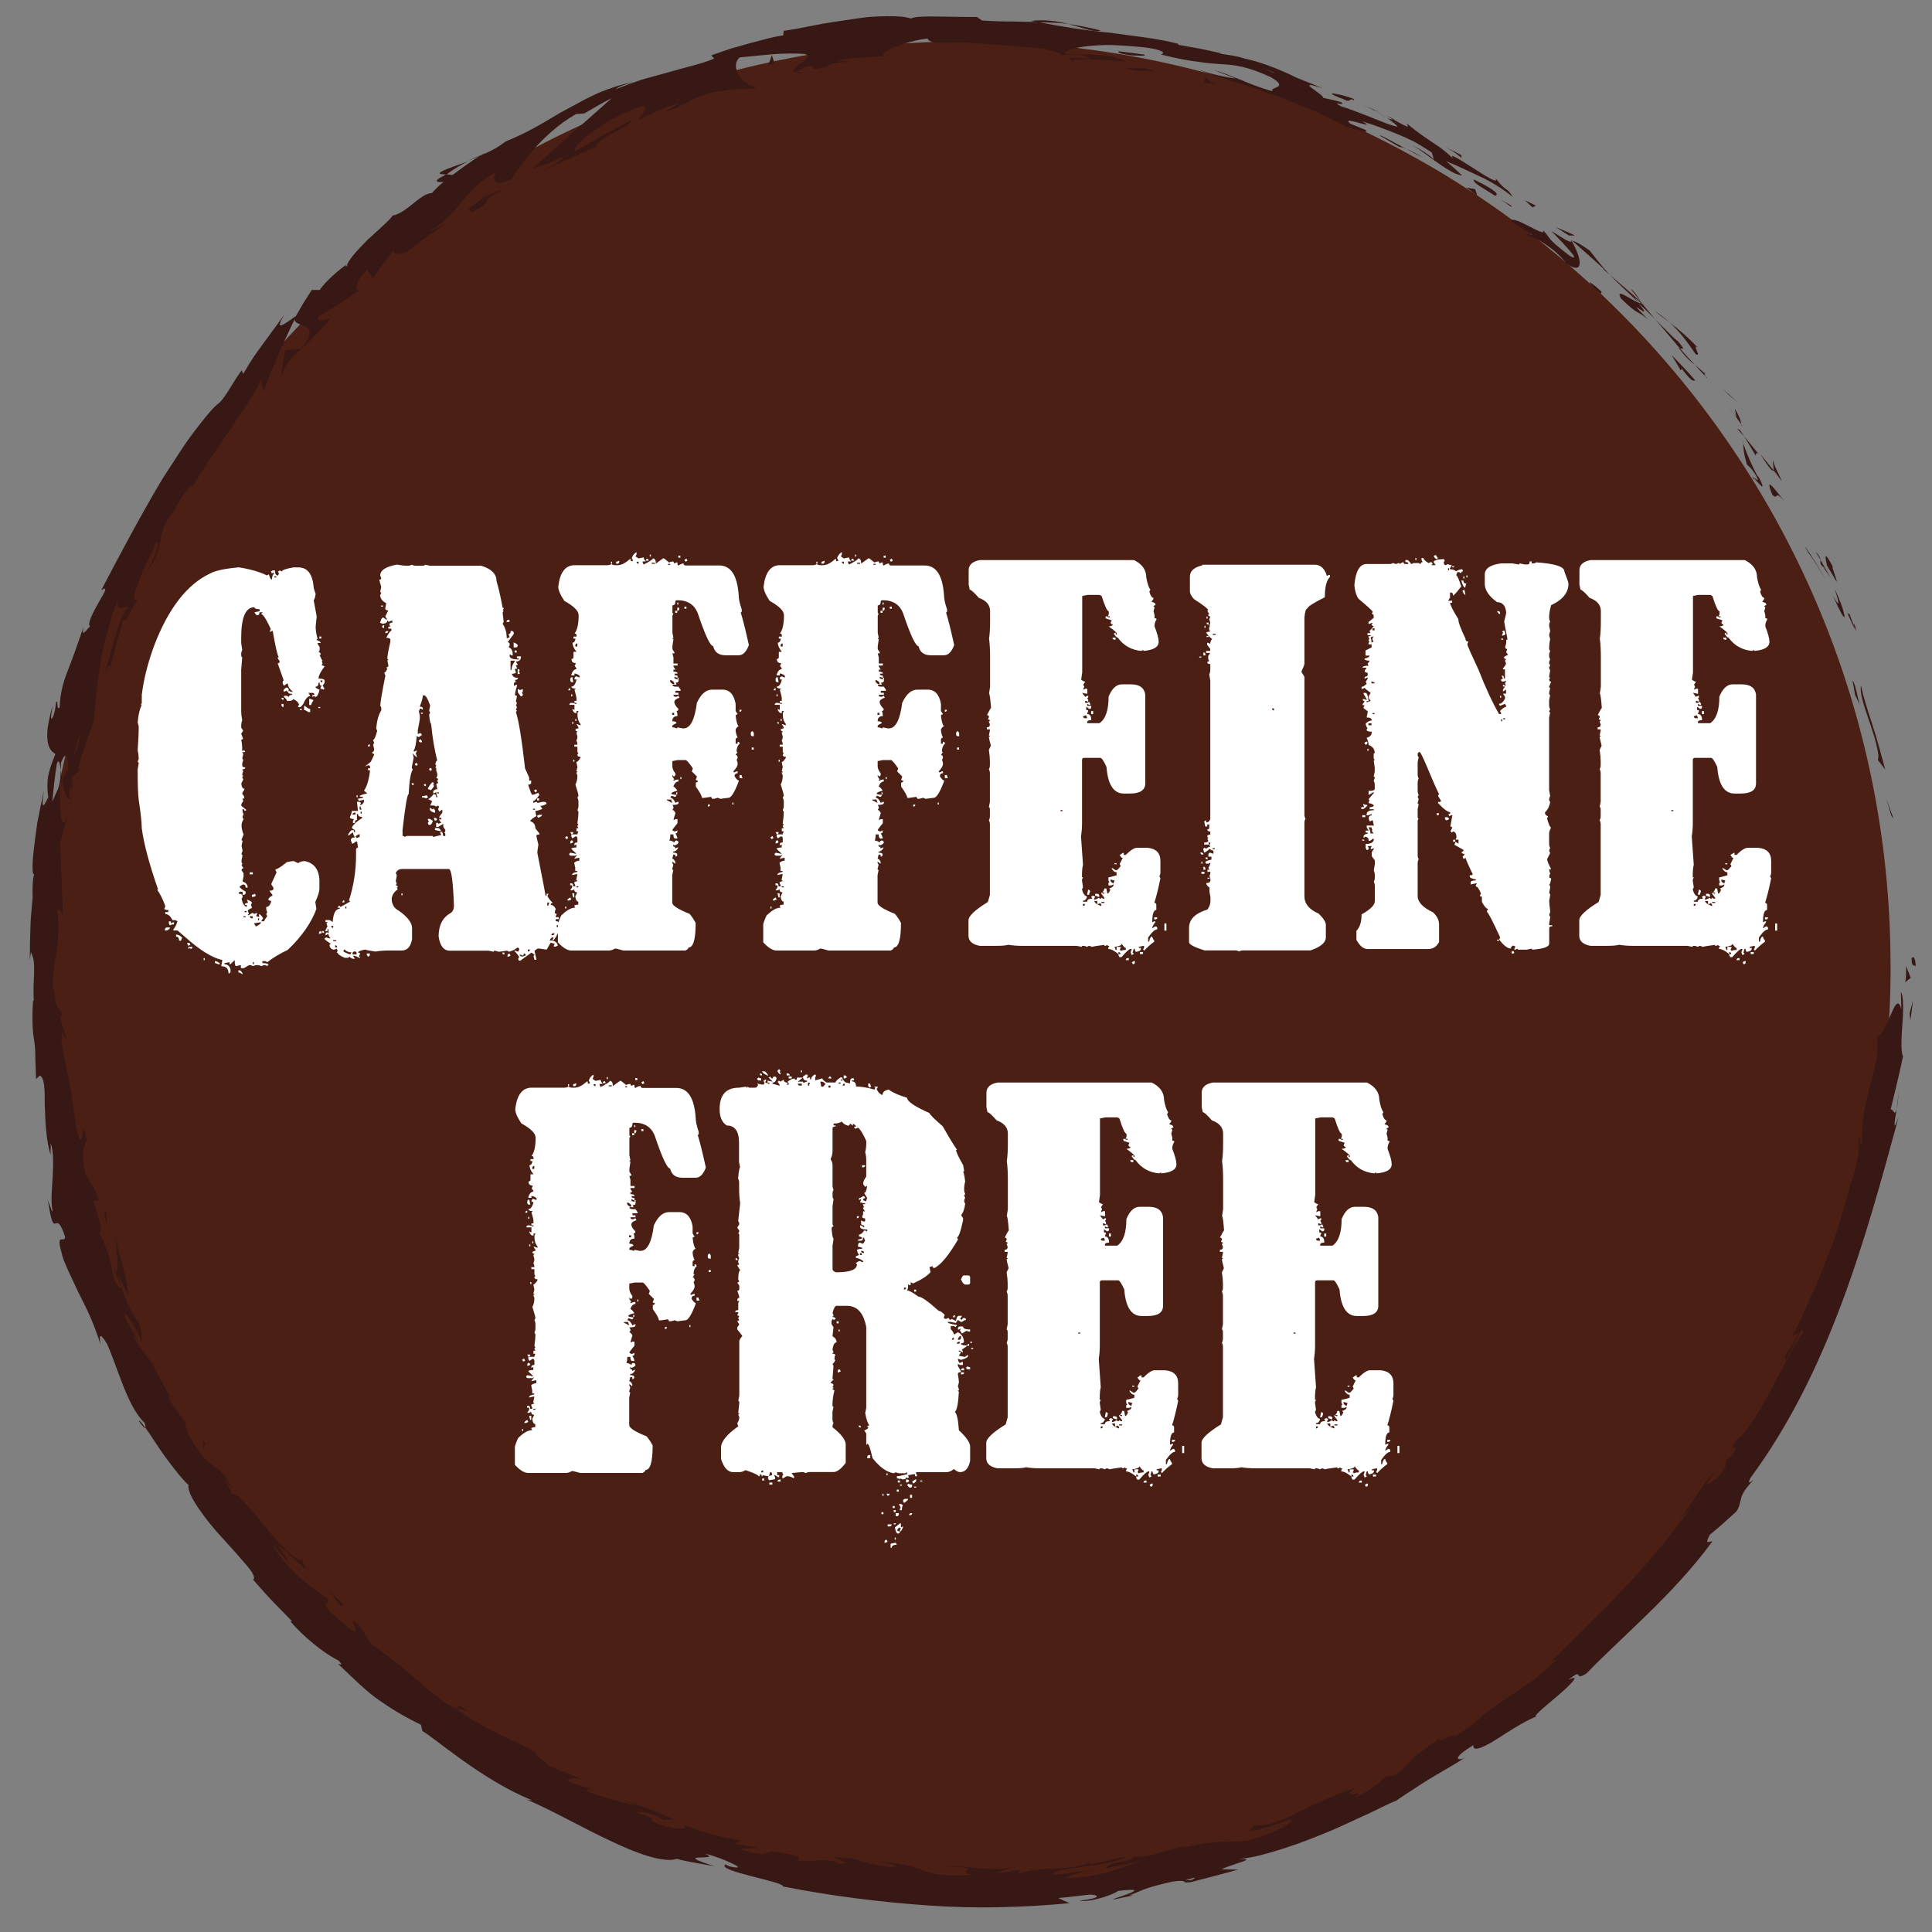 <?xml version="1.0" encoding="UTF-8"?>
<svg id="caffeine-free" xmlns="http://www.w3.org/2000/svg" viewBox="0 0 221.87 221.87">
  <rect x="0" y="0" width="221.87" height="221.87" fill="#808080" stroke="none"/>
  <g id="caffeine-bg">
    <path d="m217.12,110.93c0,58.64-47.54,106.18-106.18,106.18S4.75,169.58,4.75,110.93,52.29,4.75,110.93,4.75s106.18,47.54,106.18,106.18Z" style="fill: #4b1f13;"/>
    <g>
      <path d="m217.12,110.93c0,58.64-47.54,106.18-106.18,106.18S4.75,169.58,4.75,110.93,52.29,4.75,110.93,4.75s106.18,47.54,106.18,106.18Z" style="fill: none;"/>
      <g>
        <path d="m219.53,110.14c-.01,1.01.4.65.48.8-.13-1.69-.59-.75-.48-.8Z" style="fill: #381815;"/>
        <polygon points="217.22 93.73 217.44 93.99 216.6 91.67 217.22 93.73" style="fill: #381815;"/>
        <path d="m213.71,78.73c-.29,1.61,1.72,5.32,2.01,8.08l-.06.48.84,1.08c-.44-1.62-.93-3.48-1.49-5.19-.57-1.71-1.06-3.3-1.3-4.46Z" style="fill: #381815;"/>
        <path d="m212.36,70.42c-.07.58-.88-1.59.63,1.84-.04-.19-.04-.24-.06-.35-.13-.31-.3-.74-.57-1.49Z" style="fill: #381815;"/>
        <path d="m212.93,71.91c.62,1.53-.18-1.09,0,0h0Z" style="fill: #381815;"/>
        <path d="m209.82,64.97l1.12,1.87c-.04-.48-.8-2.26-.4-1.65-1.04-1.98-1-1.48-.72-.22Z" style="fill: #381815;"/>
        <path d="m208.48,63.34c.2.31.4.63.58.96-.02-.21-.11-.49-.58-.96Z" style="fill: #381815;"/>
        <path d="m210.24,66.37l-1.18-2.07c.03.33-.17.46.52.96-.27-.09.11.25.66,1.11Z" style="fill: #381815;"/>
        <path d="m210.69,67.64c.37,1.16.84,2.65-.21.75.84,1.88,1.27,2.65,1.34,2.46.04-.18-.23-1.35-1.13-3.21Z" style="fill: #381815;"/>
        <path d="m212.75,78.21c.1.52.21,1.05.28,1.58l.61,1.26c-.15-.31-.31-1.07-.46-1.72-.16-.65-.34-1.19-.42-1.11Z" style="fill: #381815;"/>
        <path d="m203.69,52.93c-.2-.03.05.83-.03,1.07.35.41.66.85.97,1.28-.3-.78-1.08-2.13-.94-2.35Z" style="fill: #381815;"/>
        <path d="m203.66,54l-1.51-1.87c1.12,1.81,1.44,2.07,1.51,1.87Z" style="fill: #381815;"/>
        <path d="m207.59,63.35c.78,1.06,1.42,2.19,2.14,3.3-.81-1.34-1.59-2.68-2.49-3.96l.35.66Z" style="fill: #381815;"/>
        <path d="m198.54,45.35l1.08.9c-.6-.56-1.23-1.11-1.88-1.63l.8.73Z" style="fill: #381815;"/>
        <path d="m194.69,40.63c.88.58-.53-1.36.31-.67-1.13-1.22-2.23-2.14-3.26-2.93,1,.91,1.91,2.04,2.95,3.6Z" style="fill: #381815;"/>
        <path d="m190.03,35.71c.51.44,1.09.86,1.71,1.32-.54-.47-1.1-.92-1.71-1.32Z" style="fill: #381815;"/>
        <path d="m199.96,48.71c-.03-.2-.04-.63-.74-1.78l.2,1.02c.16.23.35.5.54.77Z" style="fill: #381815;"/>
        <path d="m199.42,47.98v-.03c-.59-.84-.99-1.42-1.16-1.67.15.21.5.73,1.16,1.7Z" style="fill: #381815;"/>
        <path d="m200.09,48.91c-.05-.07-.09-.12-.14-.19.02.1.04.15.14.19Z" style="fill: #381815;"/>
        <path d="m205.02,57.69c-.9-1.1-2.56-3.46-1.48-.86.75.72.13-.78,1.48.86Z" style="fill: #381815;"/>
        <path d="m200.32,50.16c.46.7.86,1.44,1.3,2.16.07-.1-.04-.58.43-.06-.58-.7-1.13-1.42-1.73-2.11Z" style="fill: #381815;"/>
        <polygon points="199.5 49.23 200.32 50.16 199.81 49.38 199.5 49.23" style="fill: #381815;"/>
        <path d="m192.68,39.19c-.43-.35-.84-.75-1.26-1.19-.43-.43-.88-.88-1.36-1.35.96,1.09,1.9,2.25,2.83,3.33.23.06.83.38-.2-.79Z" style="fill: #381815;"/>
        <path d="m196.04,43.4c-.05-.05-.12-.12-.17-.18.06.14.13.24.17.18Z" style="fill: #381815;"/>
        <path d="m180.4,27.52c.04.07.07.13.11.2.03,0,.05-.02.09-.02l-.2-.18Z" style="fill: #381815;"/>
        <path d="m192.98,40.21c.65.87,1.15,1.3,1.66,1.68-.57-.59-1.15-1.22-1.76-1.92-.1-.03-.15-.01.1.24Z" style="fill: #381815;"/>
        <path d="m187.28,33.19c.35.45.76.95,1.17,1.5-.27-.51-.94-1.45-1.17-1.5Z" style="fill: #381815;"/>
        <path d="m195.73,42.86s.07.07.12.12c-.15-.34-.16-.28-.12-.12Z" style="fill: #381815;"/>
        <path d="m195.73,42.86c-.4-.4-.75-.68-1.1-.97.44.5.85.95,1.23,1.33-.06-.12-.11-.26-.13-.36Z" style="fill: #381815;"/>
        <path d="m175.57,27.18c.19-.1.9.21,1.76.78.43.29.91.62,1.36,1.02.45.41.88.87,1.27,1.34,1.99,1.33,1.69-.65.55-2.61-.18.1-.24.17-2.35-1.18.6.66,3.89,3.92,2.08,2.83-1.29-1-1.8-1.43-2.11-1.78-.31-.35-.42-.61-.98-1.19.76,1.21-3.71-1.99-3.6-.93.83.46,1.61,1,2.41,1.51-.03.12-.95-.37-.39.2Z" style="fill: #381815;"/>
        <path d="m184.07,30.88l.78.67c-.79-.87-1.32-1.53-2.29-2.78-1.43-.98-1.79-1.1-1.96-1.08,1.26,1.13,2.55,2.22,3.77,3.38l-.29-.2Z" style="fill: #381815;"/>
        <path d="m188.17,34.76c-.84-.3-2.78-1.83-2.01-.47,2.15,2.07,1.72,1.24,3.11,2.4-3.42-3.44,1.14.84-1.11-1.87.71.64,1.32,1.25,1.9,1.83-.57-.67-1.11-1.33-1.6-1.96.02.04.04.07.06.1l.02.02h0c.11.19.13.26-.01.07-.01,0-.06-.05-.08-.07-.07.02-.17-.01-.27-.05-.91-1.08-.07-.24.27.05.03,0,.07.01.09,0v-.02c-1.18-1.14-2.46-2.16-3.67-3.24.7.77,1.67,1.61,3.32,3.21Z" style="fill: #381815;"/>
        <path d="m201.43,55.11c-.05-.14-.02-.16,0-.18-.21-.23-.31-.31,0,.18Z" style="fill: #381815;"/>
        <path d="m200.59,53.31c.24.26.54.41,1.12,1.39.42.9-.18.1-.27.22.47.51,1.53,1.87.58-.06l-.23-.26c-.92-1.7-1.82-4.11-1.59-3.86-.01.69.03,1.27.4,2.56Z" style="fill: #381815;"/>
        <path d="m194.71,43.72c-.86-1.03-1.82-1.98-2.74-2.95l1.05,1.78.1-.22c1.39,1.81,1.26,1.28,1.59,1.38Z" style="fill: #381815;"/>
        <path d="m180.18,27.05h.7c-.72-.36-1.5-.65-2.24-.98l1.54.98Z" style="fill: #381815;"/>
        <path d="m175.99,23.82l.39-.2c-.42-.22-.85-.42-1.28-.63l.89.82Z" style="fill: #381815;"/>
        <path d="m21.61,163.82l.67.93c-.3-.45-.51-.73-.67-.93Z" style="fill: #381815;"/>
        <path d="m17.7,156.54l-.27-.09c.27.29.41.4.27.09Z" style="fill: #381815;"/>
        <path d="m53.76,18.52c-1.66.62-3.63,1.21-3.2,1.46l.69.07c.98-.72,1.8-1.19,2.51-1.53Z" style="fill: #381815;"/>
        <path d="m6.92,90.06c.07-.15.14-.31.22-.46-.05-.43-.1-.84-.15-1.21-.02.5-.08,1.07-.07,1.67Z" style="fill: #381815;"/>
        <path d="m8.47,91.58l-.66,2.12c.18-.47.4-1.16.66-2.12Z" style="fill: #381815;"/>
        <path d="m52.5,196.17c.44.14.88.27,1.34.38-1.71-1.15-1.08-.47-1.34-.38Z" style="fill: #381815;"/>
        <path d="m126.39,3.49c-1.47-.36-2.65-.58-3.69-.73,1.77.48,3.16,1.03,3.69.73Z" style="fill: #381815;"/>
        <path d="m15.96,163.22c.43.6.66.82.74.76-.44-.61-.72-.94-.74-.76Z" style="fill: #381815;"/>
        <path d="m118.37,2.4c.26.05.52.11.79.16,1.1.03,2.22,0,3.55.2-1.31-.35-2.84-.54-4.33-.36Z" style="fill: #381815;"/>
        <path d="m196.92,168.94c.08-.09.17-.2.24-.28-.03-.06-.12.07-.24.28Z" style="fill: #381815;"/>
        <path d="m218.04,125.34c-.04.49-.14,1.28-.22,2.03.08-.36.15-.97.22-2.03Z" style="fill: #381815;"/>
        <path d="m157.88,12.64c1.03.46.19.02,0,0h0Z" style="fill: #381815;"/>
        <path d="m161.93,16.63c-.23-.06-.42-.09-.49-.02.13-.05.3-.04.49.02Z" style="fill: #381815;"/>
        <path d="m107.28,4.91s-.06,0-.09,0c.33.08.27.06.09,0Z" style="fill: #381815;"/>
        <path d="m159.3,13.58c-.35-.24-.76-.5-1.22-.77.19.13.56.37,1.22.77Z" style="fill: #381815;"/>
        <path d="m159.19,13.29c.34.19.6.34.86.49.16,0,.07-.1-.86-.49Z" style="fill: #381815;"/>
        <path d="m156.44,12.02c.59.26,1.13.52,1.64.79-.19-.12-.26-.18-.2-.17-.3-.13-.73-.32-1.44-.62Z" style="fill: #381815;"/>
        <path d="m124.7,214.88c.07,0,.16,0,.24.01,1.06-.32.59-.23-.24-.01Z" style="fill: #381815;"/>
        <path d="m34.59,40.09s.04-.06.07-.1c-.04.03-.09.07-.12.1h.05Z" style="fill: #381815;"/>
        <path d="m32.27,43.19c.67-1.59,1.31-2.29,2.27-3.09-.6.03-1.21.05-1.8.09l-.47,3Z" style="fill: #381815;"/>
        <path d="m33.37,179.71l-1.47-2.29c2.61,2.04,3.98,3.92,2.73,1.68-.31.16-.9-.25-1.63-.95-.72-.7-1.62-1.65-2.42-2.68-.82-1.01-1.64-2.03-2.34-2.76-.66-.76-1.21-1.22-1.54-1.1l-.8-1.62c.28.42.4.44.68.86-1.48-3.17-2.28-1.55-4.56-5.43-.73-1.39-1.07-2.44-.41-1.6l-2.02-2.84c-.47-.9-.15-.79.33.1-.9-1.52-1.69-3.1-2.54-4.65l.05.02c-.55-.57-1.52-2.02-2-2.72-.38-1.31.41.56.42.17-.5-.85-1.03-1.69-1.5-2.56-.06-.63.21-.4.59.21.41.6.93,1.59,1.33,2.52.06-1.53-.27-2.03-.82-2.89-.5-.87-1.25-2.09-1.93-4.98.36.85.77,1.67,1.16,2.51.05-.97-.24-1.91-.52-3.02-.28-1.11-.66-2.37-.92-3.9,0,.75.85,6.28-.49,3.39-.18-.89-.54-2.01-1.32-3.56.46-.16-.11-1.73-.71-3.74l.66-.03c-.8-2.12-.99-1.89-1.6-3.11-.51-2.48-.15-3.08.17-3.75-.61-3.98-.29,2.89-1.25-1.79-.09-.84-.2-1.61-.32-2.35-.1-.75-.21-1.48-.35-2.22-.27-1.49-.67-3.05-.98-5.06.04-2.37.42.38.54-.48l-.67-2.05c-.03-.51.14-.36.23-.28-.29-1.75-.66-.11-.91-2.89-.35-.37-.17-1.81.09-3.57.31-1.77.53-3.85.26-5.59.25-.83.36.43.63.19-.17-4.73-.12-4.05-.32-7.99.27-1.08.54-2.16.9-3.21-.9,2.32-.92-.82-.89-3.64-.38.82-.71,1.52-.9,2,.14-1.47.28-2.95.53-4.41.22-.5.34-.01.44.75.01-.3.02-.59.03-.82.59-1.49.76-.6.86.57-.25.49-.5.98-.74,1.46.19,1.15.44,2.22.84,2.06-.02-.29.01-.84.08-1.44.05.3.12.49.2.38.1-.13.01-.61.02-1.33l.92-.81-.22-.29c.57-1.81,1.12-3.62,1.81-5.38.09-1.03.17-2.02.26-3.04.13-1.01.26-2.05.43-3.16.16-1.11.37-2.3.73-3.57.36-1.27.72-2.69,1.33-4.21-.19,1.68.64.65,1.17.98-.67.67-1.03,1.88-1.45,3.27-.2.7-.41,1.44-.63,2.22-.2.78-.43,1.57-.73,2.35.62-1.63.78-1.17.73-.71.4-1.95,1.01-3.84,1.54-5.77.41.31.8-1.04,1.66-2.35-.7.33-.4-.74.18-2.2.54-1.48,1.54-3.23,1.93-4.4.37.02.41.7-1.01,3.29,2.17-2.54.82-4.33,3.02-6.8-.35.63-.59.95-.59,1.28.29-.81,1.01-2.08,1.62-3.02.62-.94,1.18-1.52,1.04-1.04l-.38.61c.67-.99,1.5-2.26,2.36-3.61.88-1.34,1.87-2.72,2.72-4.04,1.8-2.57,3.26-4.79,3.18-5.33.11.03.37,1.13.34,1.47,1.09-2.78,2.25-5.6,3.61-8.35,0,1.05,3.25.17.81,3.32.88-.74,1.87-1.72,3.43-3.56-.64.45-2.14.6-1.42-.19,2.71-1.43,1.76-1.13,4.89-3.04-.99.65-.77-1.05.66-2.25-.11.32.85.76.42,1.29.9-1.29,1.82-2.58,2.82-3.81-.78.87.44.87,1.44.49-.25.06.53-.55,1.48-1.27.97-.7,2.15-1.48,2.61-1.88l-1.73.91c2.17-1.42,2.95-2.53,3.82-3.54.87-1.01,1.68-2.13,3.95-3.42-.43.52-.6,1.99,1.73.82.72-1.1,3.28-5.09,7.4-7.44l.95-.07c1.04-.6,2.07-1.23,3.15-1.76-.89.77-2.55,2.3-4.31,3.81-1.76,1.53-3.54,3.22-4.85,4.28,1.84-.67.66.09,3.21-1.25,1.04-.19-1.19,1.13-1.93,1.53,2.02-.96,4.01-1.94,6.09-2.76-.27-.24.82-.93,1.94-1.6,1.13-.63,2.29-1.22,2.07-1.44-2.21,1.06-4.31,2.35-6.43,3.54-.28-.24.47-1.1,1.87-2.15.7-.51,1.55-1.12,2.53-1.62.98-.51,2.08-1,3.21-1.41,1.23-.2-.43,1.46-.25,1.63.25-.21,1.25-.77,2.29-1.17,1.03-.41,2.06-.77,2.3-.77l-1.8.99c1.3-.31,2.25-.86,3.29-1.4,1.04-.52,2.2-.95,3.82-1.09,1.07-.3,3.39.01,3.48-.41-1.92-.35-2.89-2.56-1.82-3.39.2-.02,1.69-.16,3.31-.32,1.6-.17,3.34-.13,4-.08,1.91.27-2.46,1.9-.82,2.13.03-.19.98-.59,1.39-.74,1.17-.05-.38.65,2.09.12.31-.74,5.11-.59,1.1-.73,1.22-.25,1.88-.3,2.59-.34.71-.03,1.48-.08,2.93-.19-.97-.34,2.49-1.75,5.02-2.02-.14.18.43.39.71.48,1.28-.02,2.42-.01,3.48,0,1.05.05,2.03.13,2.99.19.96.07,1.91.13,2.92.2,1.01.11,2.07.21,3.26.3.43.19,2.69.59,1.69.79.69-.04,1.34-.19,2.8-.02,2.74.94-3.25-.32-1.19.65.22-.35,3.83-.13,5.92.06-.27-.34-1.45-.64-2.84-.73-1.39-.1-2.98-.11-4.03-.12.04-.42.99-.73,2.57-.91.79-.08,1.75-.16,2.81-.14,1.06.04,2.25.12,3.52.24,2.01.23,2.39.53,2.39.66-.01.15-.43.22-.08.23,1.83.46,3.15.69,4.21.81,1.05.17,1.83.21,2.57.26,1.48.1,2.83.18,5.71,1.51,2.19,1.31-.25,1.05.15,1.59-1.57-.42-2.72-.92-3.76-1.35-1.04-.41-1.96-.8-3.02-1.1l2.54.99c-1.05-.11-3.17-.57-4.26-1.05.47.26,1.46.61,2.77,1.02.66.2,1.39.42,2.17.66.78.27,1.6.55,2.46.85.85.3,1.74.59,2.62.92.87.35,1.74.71,2.58,1.06,1.71.67,3.26,1.46,4.52,2.15,1,.26,2.7.82,2.03.28l-1.7-.69c-1.36-1.09,3.4.88,1.37-.26,1.2.34,2.43.82,3.78,1.35.67.27,1.36.57,2.07.92.69.38,1.41.81,2.13,1.3l.26.86c.03-.19-1.79-1.46-2.73-1.77.7.24,1.75,1.09,2.85,1.88.55.4,1.11.78,1.64,1.08.52.32,1.02.54,1.46.58-.61-.55-1.21-1.14-1.86-1.65,1.17.48,2.44,1.07,3.79,1.71,1.36.62,2.69,1.44,3.9,2.42-.81-1.32-.62-.37-2.04-2.22,1.14,1.76-6.73-4.34-4.61-1.9-.76-.93-1.58-1.49-2.48-2.09-.9-.6-1.86-1.25-3.04-2.22-.01.22.76.82-1.53-.46-.13,0-.42-.06-.59-.1-.07-.04-.09-.06-.15-.09.04.03.08.06.12.09-.11-.02-.13-.02.04.03.52.36.92.69,1.05.88-.69-.08-1.94-.63-3.22-1.14-1.29-.49-2.57-1.01-3.26-1.19-1.37-.72.68.05,0-.49-.68-.19-1.37-.35-2.07-.49-.01-.49-3.56-2.21-.05-1.11l-3.07-1.23c-1.74-.9-4.27-1.85-5.9-2.17-1.48-.52-3.93-.6-2.53-.57-.85-.19-1.69-.39-2.53-.56l-2.56-.45-.02-.12c-2.47-.66-5.11-.87-7.8-1.27-2.71-.25-5.47-.67-8.36-1.24-.86,0-1.74-.02-2.76-.05-1.02,0-2.18-.02-3.62-.12l-.56-.4c-1.11,0-2.77-.02-4.28-.05-1.51-.02-2.86-.03-3.32.23-.61-.22-1.59-.29-2.78-.27-.59,0-1.24.04-1.92.08-.68.06-1.38.17-2.09.27-1.43.22-2.91.41-4.26.69-1.35.27-2.58.51-3.55.64l-.05.52c-1.33.19-2.59.58-3.94.93-.67.19-1.36.39-2.08.59-.72.23-1.45.5-2.24.77l.32.38c-1.32.58-3.11.94-5.07,1.52-.99.27-2.02.56-3.08.85-1.05.34-2.1.73-3.15,1.15.22-.27,1.31-.65,2.1-.85-1.34.26-2.67.69-3.97,1.22-1.28.56-2.52,1.25-3.75,1.92-1.24.65-2.39,1.42-3.56,2.05-1.16.65-2.33,1.19-3.47,1.66-.98.75-1.77,1.14-2.57,1.47.1-.06.18-.12.25-.17-.11.06-.27.15-.44.25-.51.19-1.03.41-1.57.68.49-.18.94-.38,1.34-.55-.81.48-1.97,1.32-3.09,2.16l-.77-.08c-.09.07-.17.12-.27.19-1.26.6-.8.79.01.69-.56.43-1.01.9-1.35,1.28-1.34.03-2.85,2.28-4.52,2.59-.25.45-1.58,1.6-2.85,2.76-1.22,1.23-2.38,2.48-2.38,3.04-.11-.05-.45.18.11-.32-1.25.92-2.42,1.93-3.26,3.06h-.9s-.94,1.47-.94,1.47l-.87,1.51c-1.68,1.22-2.43,1.7-1.36-.11-1.47,2.02-2.06,2.83-2.6,3.56-.54.73-1.04,1.38-2.1,3.21l-.18-.41c-.92,1.19-1.97,3.39-2.79,3.9-.65.55-1.56,1.69-2.68,3.16-.57.73-1.14,1.57-1.74,2.49-.59.92-1.23,1.89-1.88,2.9-2.47,4.12-5.02,8.95-7.03,12.79.88-.53.33.32-.3,1.41-.61,1.1-1.35,2.44-.99,2.76-.44.37-1.03,1.44-.74.04-.72,2.09-1.27,3.65-1.82,5.04-.55,1.39-.88,2.67-.93,4.24-.4.41-.13-1.02-.41-.63-.04.36-.15,1.42-.44,1.82-.28.39-.05-.68.03-1.39-.3,1.09-.48,1.96-.57,2.64-.06.69-.04,1.2.04,1.59.15.78.5,1.06.86,1.31-.44,1.06-.71,1.87-.85,2.63-.1.77-.09,1.48.03,2.33-.39.73-.9,1.98-.5-.78-.08.38-.24,1.16-.44,2.12-.1.48-.2,1-.31,1.54-.08.54-.16,1.1-.23,1.65-.29,2.2-.49,4.24-.14,4.35-.2.47-.21,2.18-.17,2.59-.16,1.75-.25,2.7-.26,3.65-.04.95-.06,1.89-.07,3.61l.13-.95c.7,1.36.17,2.85.33,5.63l-.08-.08c-.12,1.59-.07,2.56-.04,3.21.04.65.1.99.15,1.33.05.33.11.67.13,1.31,0,.32.02.72.03,1.24.02.52.04,1.15.07,1.94l.43-.4c.55.23.57,1.61.57,3.4.06,1.77.14,3.96.66,5.71l.03-1.34c.32.95.3,2.36.22,3.81-.08,1.45-.25,2.94-.01,3.93.04.45-.34-.63-.55-1.21.83,5.27.79.5,1.99,4.24-.11.79-1.12-.65-.38,1.91.09.67.95,2.42,1.89,4.43.51.99,1.04,2.05,1.48,3.08.22.52.42,1.03.59,1.52.19.49.35.96.46,1.4-.09-.83-.17-1.65.76-.07,1.17,2.5,2.35,7.27,4.33,9.07.11.34.12.49.07.54.64.86,1.53,2.36,2.51,3.66.98,1.31,1.92,2.5,2.45,2.92-.1.65.42,1.6,1.17,2.71.75,1.1,1.74,2.36,2.8,3.47,1.04,1.13,2,2.23,2.7,3.05.7.82,1.05,1.43.76,1.67.73.81,1.44,1.65,2.2,2.44l2.29,2.35-.23-.02c1.39,1.58,2.52,2.46,3.37,3.13.87.65,1.51,1.04,2.19,1.39.66.71.03.35-.08.36,2.21,2.11,3.43,3.3,4.72,4.18,1.29.89,2.49,1.69,4.82,2.83l.15.71c1.22.63,6.9,5.68,12.56,7.93-.08.02-.23.05-.69-.11,3.13,1.32,6.63,3.37,9.85,4.85,3.19,1.53,6.05,2.47,7.5,2.02,1.44.37,2.93.57,4.39.85-5.48-1.7,1.04-.52-1.14-1.45,1.09.25,2.44.78,3.19,1.16.76.34.91.6-.44.28l-.39-.21c-1.25.73,6.84,2,6.57,2.53,5.57,1.1,11.13,1.79,16.64,2.18,5.51.4,10.97.24,16.28-.26-.43-.19-.86-.37-1.29-.59,1.23-.1,2.45-.27,3.68-.4.99.05,1.38.4-1.26.71,1.44.25,4.37-.91,4.4-1.12,5.15-.62-1.86,1.2-.29.94l2.13-.44h-.5c.84-.3,1.28-.54,1.9-.76.63-.21,1.43-.45,2.98-.8,1.99-.31,1.11.21,1.89.06,0,.05.28.01,1.19-.25,1.52-.37,3.02-.8,4.54-1.2l-1.96-.04c1.92-.83,4.22-1.19,1.97-1.21,1.65.02,5.83-1.23,9.71-2.84,1.95-.77,3.8-1.71,5.32-2.37,1.49-.72,2.61-1.3,3.08-1.44.6-.42,1.2-.82,1.82-1.21.61-.41,1.23-.81,1.88-1.21,1.29-.8,2.7-1.55,4.18-2.51-.8.37-1.58.1,1.01-1.47-.11.84,1.18.27,2.74-.72,1.55-1.01,3.49-2.24,4.73-2.66-1.06.43.63-.95,2.17-2.25,1.54-1.31,2.83-2.65,1.24-1.85,1.99-1.58.44.28,2.11-.75,4.21-4.37,9.96-9.03,14.44-15.14-.07-.2-1.06.62-.27-.8,1.07-.84,2.04-1.77,3.06-2.68.4-.63.39-1.06.54-1.56.16-.49.46-1.07,1.43-2.05-.33.24-.82.6-.34-.27,4.38-5.92,7.71-12.74,10.36-19.79,2.66-7.06,4.65-14.34,6.63-21.62-.69,1.95-.49.61-.23-.92-.25.98-.42-.09-.69.07.48-2.03,1-4.06,1.42-6.12-.29-.6-.17-2.27-.06-3.88.13-1.61.1-3.17-.19-3.5l.06,1.98c-.35-1.33-.77-.42-1.26.74-.53,1.16-1.11,2.57-1.57,2.35.16.73.12,1.57,0,2.48-.15.91-.44,1.89-.7,2.92-.49,2.08-1.14,4.32-.96,6.75-.37.98-.15-.93-.46-.43.23,1.25-.05,2.67-.82,5.23l-.03-.32c-.36,1.84-.88,3.36-1.29,4.78-.4,1.43-.91,2.7-1.41,4-.5,1.3-1.01,2.62-1.69,4.07-.66,1.45-1.34,3.08-2.3,4.94l.69-.37c-.8,1.62-1.09,1.9-1.54,2.62-.2,2.19,2.12-4.59,2.07-2.55-.47.45-1.03,1.4-1.64,2.58-.62,1.18-1.35,2.56-2.07,3.93-.68,1.38-1.51,2.66-2.18,3.7-.68,1.03-1.27,1.78-1.74,1.96-1.5,2.32.9-.39-.6,1.93l-.64.46-.06.8c-1.02,1.51-1.92,2-2.14,1.92.28-.34.66-1.06.92-1.45-.82.86-1.75,2.21-2.55,3.44-.8,1.22-1.55,2.24-1.83,2.53.59-.66,1.2-1.31,1.77-1.98-1.1,1.52-2.28,3.13-3.58,4.7-1.34,1.53-2.65,3.16-4.12,4.63-.71.76-1.42,1.51-2.13,2.26-.73.72-1.46,1.44-2.17,2.14-1.39,1.45-2.84,2.75-4.11,4.07l.56-.19c-.98,1.01-1.72,1.65-2.34,2.12-.61.48-1.09.81-1.59,1.14-.97.69-2.06,1.32-4.51,3.17l.15-.17c-.85.92-2.2,1.88-3.62,2.77,1.16-1.06-2.72,1.14-1.17-.2-2.45,1.77-3.09,2.17-3.44,2.55-.37.35-.45.68-2.04,1.97l-1,.09c-.53.46-.8.74-1.28,1.1-.48.35-1.15.81-2.54,1.47,2.17-1.33-2.03.3.37-1.25-1.55.48-2.84,1.01-3.96,1.54-1.13.5-2.11.96-2.99,1.4-1.74.89-3.16,1.47-4.74,1.37-1.23.96.12.65,1.62.19,1.5-.43,3.06-1.17,2.33-.75.71-.1.21.3-.72.82-.94.48-2.31,1.02-3.29,1.3-.99.33-1.92.3-3.23.32-.65.02-1.4.06-2.29.19-.44.06-.93.15-1.45.27-.53.09-1.11.2-1.73.35.5-.11.52-.19,1.02-.3-.97.09-1.87.39-2.83.68-.48.15-.97.29-1.5.4-.53.09-1.09.15-1.69.15-1.2.84-3.03.5-3.28,1.35l4.64-1.02c-1.3.34-2.54.85-4.01,1.31-1.47.46-3.21.75-5.45.82.33-.2,1.62-.58,2.5-.81-1.32-.09-2.46.51-3.83.36.16-.39,1.58-.59,3.31-.84.87-.12,1.81-.24,2.71-.4.89-.2,1.74-.43,2.42-.7-.71-.05-2.01.36-3,.57-.98.2-1.63.3-.97-.22-.95.67-2.22.8-3.66.91-1.45.05-3.07.07-4.78.62l.2-.49c-.54.14-1.68.39-2.69.4l1.81-.66c-2.8.59-5.42-.27-8.1-.11,2.81.07,3.13.21,3.04.39-.09.19-.59.44.61.58-7.02.51-4.01-1.18-11.75-1.57,1.05.05,3.92.59,2.25.69-1.48-.17-3.4-.61-4.27-.98-5.12-.55.72.58-1.5.6-1.67-.77-2.54-.16-4.83-.36l.07-.48c-.72-.17-1.29-.28-1.74-.36-.45-.09-.78-.15-1.03-.17-.51-.04-.71.04-.89.12-.36.17-.66.34-3.22-.44l2.35-.14c-.91-.16-1.83-.28-2.74-.48.23-.13.46-.24.69-.38-1.5-.2-2.47-.41-3.41-.67-.95-.26-1.86-.58-3.23-1.14.54.54-.64.71-3.14-.12-1.58-.88,1.08-.05-2.4-1.34.9,0,1.85.05,3.24.96.21-.1.88-.02,1.09-.11-1.72-.87-4.47-1.74-5.72-2.22.47.21,1.03.45,1.3.63-.87-.23-1.75-.44-2.62-.68l-2.58-.8c-.7-.51-.02-.37.64-.23-1-.42-1.81-.47-3.25-1.17.54-.17.62-.54,2.75.21-1.62-.53-3.17-1.21-4.76-1.85-.23-.3-2.09-1.62-1.44-1.44-1.16-.81-2.75-1.48-4.43-2.27-1.63-.86-3.42-1.72-4.86-2.93-.2-.05-.56-.22-1.24-.63-.7-.53-1.37-1.06-2.04-1.59-.64-.56-1.29-1.12-1.94-1.69-.66-.57-1.36-1.11-2.1-1.68-.72-.59-1.51-1.17-2.38-1.76-.43-.7-.9-1.36-1.3-2.09-2.47-2.14,1.72,2.87-2.4-.7-2.95-2.52-.63-1.42-1.44-2.51-.78-.57-1.88-1.33-3.05-2.33-1.15-1.01-2.28-2.32-3.23-3.83.87.8,1.39,1.56,2.15,2.36Zm-20.61-34.46c.17.35.46.88.69,1.39.26.5.46.99.43,1.31-.85-.63-.86-1.37-1.12-2.7Zm-3.59-60.88c0,.61-.27,1.48-.68,2.44.14-.74.32-1.56.68-2.44ZM146.34,8.36s-.06,0-.09,0c-1.67-.76-1.08-.49.09,0Zm3.49,1.49c.38.08.38,0,.25-.12-.29.02-1.08-.29-1.97-.67.21.21.63.48,1.72.79Zm-12.99,206.05l-.75.04c1.58-.51,1.16-.28.75-.04Z" style="fill: #381815;"/>
        <path d="m8.29,91.38c-.12.2-.22.25-.32.28.03.32.12.34.32-.28Z" style="fill: #381815;"/>
        <path d="m52.26,196.1l.1.08c.07.02.12.01.15,0l-.25-.08Z" style="fill: #381815;"/>
        <path d="m92.92,8.3c-.75.06-1.18.05-1.47,0-.02.12.34.16,1.47,0Z" style="fill: #381815;"/>
        <path d="m168.2,18.04c-.7-.42-1.44-.77-2.16-1.14,1.03.57,1.35.86,1.81,1.25.01-.13-.29-.52.35-.11Z" style="fill: #381815;"/>
        <path d="m183.01,33.04c.29.2.54.5.83.7l.09-.23c-1.08-1.01-1.95-1.59-.91-.47Z" style="fill: #381815;"/>
        <path d="m169.23,20.61c-.07.46,1.31,1.09,2.71,2.03l-.24-.17c.73-.19-.84-1.08-2.46-1.86Z" style="fill: #381815;"/>
        <path d="m172.26,22.86c.43.28.87.58,1.27.89.29-.07-.49-.4-1.27-.89Z" style="fill: #381815;"/>
        <path d="m154.38,11.43c.69.43.67-.27,1.02.07,1.03-.12-5.17-1.62-1.02-.07Z" style="fill: #381815;"/>
        <polygon points="169.64 22.46 169.41 21.72 168.4 21.55 169.64 22.46" style="fill: #381815;"/>
        <path d="m158.43,15.56l2.31,1.34c0-.09.33.02.72.18-1.46-.76-3.02-1.68-3.03-1.51Z" style="fill: #381815;"/>
        <path d="m161.46,17.07c.75.41,1.45.82,1.91.99-.41-.22-1.27-.72-1.91-.99Z" style="fill: #381815;"/>
        <path d="m166.5,20.62l-.61-.51-1.61-.97c.74.49,1.51.94,2.22,1.48Z" style="fill: #381815;"/>
        <path d="m131.38,6.26l-2.89-.37c-.32.12.44.36,1.52.48.71,0,1.78.13,1.37-.11Z" style="fill: #381815;"/>
        <path d="m139.58,9.63c-.72-.31-.74-.43-1.12-.71l-.25.58,1.37.14Z" style="fill: #381815;"/>
        <path d="m131.4,7.81c-.32.12-4.18-.24-.61.35.32-.14,3.17.29.61-.35Z" style="fill: #381815;"/>
        <polygon points="88.24 7.48 88.95 7.31 88.64 6.33 88.24 7.48" style="fill: #381815;"/>
        <path d="m54.33,24.32c2.96-1.6.33-.97,3.06-2.33.54-.63-2.24,1.11-1.66.5-1.58,1.31-2.55,1.77-1.4,1.83Z" style="fill: #381815;"/>
        <path d="m55.73,22.5c.25-.21.52-.44.79-.69-.46.37-.67.56-.79.69Z" style="fill: #381815;"/>
        <path d="m219.38,117.16c.15-.75.2-1.5.3-2.25l-.38,1.45c.04.27.05.54.08.81Z" style="fill: #381815;"/>
        <path d="m218.77,112.81l.66-.52-.55-1.36c.02.51.05,1.49-.11,1.88Z" style="fill: #381815;"/>
        <path d="m12.21,139.16l-.19-.11c-.07.37.05.85.3,1.83l-.11-1.71Z" style="fill: #381815;"/>
        <polygon points="23.58 165.8 23.32 165.37 23.33 166.48 23.58 165.8" style="fill: #381815;"/>
        <path d="m39.44,184.24c-.72-.69-1.61-1.44-2.28-2.18,1.54,1.51,1.97,2.88,2.28,2.18Z" style="fill: #381815;"/>
      </g>
    </g>
  </g>
  <g>
    <path d="m27.37,65.14c1.37.22,2.46.53,3.28.94l.23-.12c.1.39.21.59.35.59,0-.29.08-.53.23-.7v-.12l-.23.12-.12-.23.23-.12h.23c0,.39.12.59.35.59l.12-.23-.12-.23.23-.12.23.12c0-.16.43-.31,1.29-.47h.59c1.04,0,1.62.74,1.76,2.23,0,.16.08.43.23.82-.08.47-.16.7-.23.7l.35,1.88-.12,1.17c0,.45.08.92.23,1.41-.08,0-.12.04-.12.12.31.12.47.23.47.35h-.35v.12l.23.35v.35l-.12.23c.16.02.23.1.23.23,0,.08-.04.12-.12.12l.35.7h-.12l.12.23-.12.23c.08,0,.19.04.35.12-.47.63-.7,1.09-.7,1.41.47,0,.7.08.7.23v.23s-.08.16-.23.35l.23.35c-.08,0-.12.04-.12.12-.16-.08-.27-.12-.35-.12v-.12l.12-.23c-.16,0-.23-.12-.23-.35h-.12c0,.31-.12.47-.35.47,0,.12.16.23.47.35-.14.55-.29.82-.47.82l-.23-.12c0,.08-.04.12-.12.12v-.23h.23c0-.16-.08-.23-.23-.23h-.47l.23.35c-.29.02-.57.33-.82.94-.18.23-.29.35-.35.35h-.23v-.12c0-.08.04-.12.12-.12-.06-.27-.29-.51-.7-.7,0,.16-.23.23-.7.23,0-.12-.12-.27-.35-.47v-.12h.35l.23.12c0-.16.12-.23.35-.23v-.12c-.31,0-.47-.08-.47-.23.08,0,.12-.04.12-.12l.23.12h.23c-.39-.31-.59-.62-.59-.94h-.12c-.2.16-.31.23-.35.23l-.12-.23v-.23c0-.08.04-.12.12-.12l-.7-1.99c.16,0,.23-.08.23-.23l-.23-.35c0-.08.04-.12.12-.12-.16-.25-.39-1.27-.7-3.05l-.23.12h-.12l.12-.23v-.12c-.51-1.09-.86-1.64-1.05-1.64v-.12c.08,0,.12-.04.12-.12h-.35c0,.23-.08.35-.23.35-.12,0-.23-.12-.35-.35l.59-.12v-.23c-.39,0-.59-.08-.59-.23-1.02,0-1.52,1.17-1.52,3.52v.59l.12.82c-.08.14-.12.29-.12.47,0,.23.04.35.12.35l-.12,1.41v4.8c0,.27.04.63.12,1.05-.08.1-.12.37-.12.82l.23.35-.23.35.23.59-.23.12c.08.27.12.7.12,1.29l.23-.12.12.23h-.35l.12.23-.12.47.12.23c-.08.14-.12.29-.12.47v.12c0,.16.12.23.35.23,0,.16-.12.23-.35.23l.12.23c-.08.14-.12.29-.12.47h.12l-.12.23.12.23-.23.47c.04.39.16.59.35.59v.12l-.23.35v.12l.23.35c0,.16-.08.23-.23.23l.12.23-.23.35v.23l.59.47-.23.12c0-.16-.08-.23-.23-.23v.12c0,.18.04.33.12.47-.08.16-.12.27-.12.35l.12.23c-.16.25-.23.49-.23.7,0,.33.08.68.23,1.05l-.23.59c0,.08.04.12.12.12l-.12.59.12.59c-.08.16-.12.27-.12.35s.04.12.12.12l-.12.59v.23c0,.08.04.12.12.12l-.12.23.23.35c-.16.02-.23.1-.23.23l.23.35v.35l-.12.59c.39.12.59.35.59.7h-.23c0-.23-.08-.35-.23-.35h-.12l-.35.23c0,.12.23.31.7.59v.12c0,.16-.08.23-.23.23h-.12v-.35h-.23c-.16.02-.23.1-.23.23.31,0,.47.12.47.35l-.12.23c.1.55.29.86.59.94v-.23h-.23c0-.16.12-.23.35-.23v-.12l-.12-.23h.12c.31.12.47.23.47.35l-.12.23c.08.16.12.27.12.35-.31.12-.47.23-.47.35.08.16.12.27.12.35-.08,0-.12.04-.12.12h.12l.35-.23h.12c.08,0,.12.04.12.12l.23-.12h.12v.12l-.12.23c.08,0,.19.04.35.12v-.35c.12,0,.27.16.47.47l-.23.35h.35c0-.1.12-.29.35-.59l-.12-.23.12-.23c-.08-.14-.12-.29-.12-.47v-.12c.27,0,.47-.23.59-.7-.23,0-.35-.08-.35-.23.19-.23.35-.35.47-.35v-.12l-.35-.47c.31,0,.47-.08.47-.23v-.12l-.23-.35v-.12l.59-1.29-.12-.23v-.12c.19,0,.62-.27,1.29-.82.31-.08.59-.12.82-.12l.47.23c.25-.16.49-.23.7-.23h.12c1.09.25,1.64,1.04,1.64,2.34v.82c0,.33-.16.84-.47,1.52l.12.82c-.59,1.6-1.68,3.16-3.28,4.69-.92.43-1.7.9-2.34,1.41l-.23-.12h-.35v.23c.47,0,.7.08.7.23-.08,0-.12.04-.12.12l-.23-.12c-.18,0-.33.04-.47.12-.14-.08-.29-.12-.47-.12s-.33.04-.47.12c-.14-.08-.29-.12-.47-.12l-.59.35h-.35v-.35l-.59.12c-.08-.12-.12-.35-.12-.7l-.47.47h-.12v-.23l-.59.12v.12c.35,0,.59.19.7.59v.23c0,.16-.08.23-.23.23,0-.55-.27-.82-.82-.82v-.12l.12-.59c-1.17-.25-2.62-1.15-4.34-2.7l-.82-.7h-.47v-.12c.21-.25.37-.57.47-.94l-.23-.12h-.35c-.22-.47-.49-.7-.82-.7v-.23h.35v-.23c-.18,0-.33-.04-.47-.12.08-.16.12-.27.12-.35-.29-.8-.61-1.43-.94-1.88h.12c-1.02-2.91-1.64-5.25-1.88-7.03,0-.64-.12-1.74-.35-3.28-.08-.59-.12-1.68-.12-3.28v-.23l.12-.7c0-.08-.04-.12-.12-.12,0-.08.04-.19.12-.35,0-.27-.04-.62-.12-1.05.08-1.05.12-1.95.12-2.7l-.12-.47c.08-.88.23-1.54.47-1.99h-.12l.12-.23v-.94c.21-1.74.68-3.61,1.41-5.62,1.64-4.3,3.79-7.07,6.45-8.32.55-.31,1.64-.55,3.28-.7Zm-8.2,41.37h.35c0,.12-.12.23-.35.35h-.23v-.12c.02-.16.1-.23.23-.23Zm.23-.7h.23v.23l.23-.12h.12v.23c-.18,0-.33.04-.47.12l-.12-.23v-.23Zm.82,1.52c.25,0,.49.12.7.35-.08.16-.12.27-.12.35h-.23c0-.31-.12-.47-.35-.47v-.23Zm1.29.94h.12c.16.02.23.1.23.23l-.23.12-.12-.23v-.12Zm.12.47h.47c0,.16-.08.23-.23.23,0-.08-.04-.12-.12-.12,0,.08-.04.12-.12.12v-.23Zm1.76,1.29h.12v.23h-.12v-.23Zm1.29.35h.12c.31.12.47.23.47.35h-.23c-.16-.08-.27-.12-.35-.12v-.23Zm2.7,1.05h.12c.12,0,.23.12.35.35v.12c-.2-.16-.35-.23-.47-.23v-.23Zm.59-6.21v.12h.23v-.12h-.23Zm.12-.59v.12h.23v-.12h-.23Zm.59-4.45h.35v.23h-.35v-.23Zm0,5.04c.02.16.1.23.23.23h.12v-.23h-.35Zm.59-2.58l.12.23-.23.12h-.23v-.23c.08,0,.19-.04.35-.12Zm-.23,7.85v.23h.12v-.23h-.12Zm.12-4.45s.08.16.23.35c.35-.16.55-.31.59-.47h-.12l-.7.12Zm.47-.59v.23h.12v-.23h-.12Zm1.88-39.26v.12h.23v-.12h-.23Zm.82,13.95h.23v.23c-.16,0-.23-.08-.23-.23Zm0,.7h.23v.35c-.16,0-.23-.08-.23-.23v-.12Zm.59-1.88c.16.02.23.1.23.23v.23h-.12c-.08,0-.12-.04-.12-.12l-.23.12h-.12v-.12c0-.12.12-.23.35-.35Zm1.52,2.46h.23v.12h-.23v-.12Zm.47-.35h.12c.25.23.45.35.59.35v.35h-.23c-.2-.16-.35-.23-.47-.23v-.47Zm.59-.82h.12c.16.08.27.12.35.12v.12c-.16.2-.23.35-.23.47h-.23v-.7Zm1.05.94h.23v.12h-.23v-.12Zm.12-8.09h.23v.23h-.23v-.23Zm.12,5.04c.02.16.1.23.23.23v-.23h-.23Z" style="fill: #fff;"/>
    <path d="m36.86,106.92l.12.23c-.08,0-.19.04-.35.12v-.12c.02-.16.1-.23.23-.23Zm.12,0h.23v.23c-.16,0-.23-.08-.23-.23Zm8.67-42.07c.43.08.78.12,1.05.12h.12c.18,0,.33-.04.47-.12.14.08.29.12.47.12h.7c.23,0,.35-.04.35-.12l.59.12h5.86c1.17.35,1.76.94,1.76,1.76.21.68.45,1.7.7,3.05.08,0,.12.04.12.12l-.12.23h.12l-.12.23.12,1.05-.12.23c.31.43.47.98.47,1.64h.12l.23-.12-.12-.23v-.12c.16,0,.23-.12.23-.35h.12c.16.02.23.1.23.23v.12l-.7.94c.16.02.23.1.23.23v.12l-.12.23c.31.12.47.39.47.82v.12h-.12l-.23-.12v.23c.06.23.37.35.94.35h.12v-.12h-.23v-.23h.47c0,.39-.2.59-.59.59,0,.04.08.16.23.35l-.23.12.12.23v.12c-.16,0-.23.04-.23.12.08.16.12.27.12.35-.14.08-.29.12-.47.12.08.31.31.47.7.47,0,.16-.12.23-.35.23l.12.23c-.16.02-.23.1-.23.23v.23l.23-.12h.12v.12c-.16.51-.23.86-.23,1.05l.23.12-.12.59.12.23-.12.23.12.23c-.08.16-.12.27-.12.35h.12l-.12.23c.31.88.66,3.03,1.05,6.45l.47,1.05v.35h.23v.23c0,.16-.12.23-.35.23.25.78.41,1.17.47,1.17.14,0,.37-.08.7-.23l.12.23c-.31.47-.55.7-.7.7v.23c.16-.08.27-.12.35-.12s.12.04.12.12l.59-.12h.23c.16.02.23.1.23.23-.25.16-.49.23-.7.23l.23.35c-.39.16-.66.23-.82.23l.12.59c-.47.27-.7.47-.7.59.39.12.59.39.59.82l.47.59v.12c-.23,0-.35.04-.35.12,0,.12.08.47.23,1.05-.08.43-.12.74-.12.94.62,3.15.94,4.79.94,4.92h.12v-.23h.23l-.12.23c0,.14.19.41.59.82-.16.02-.23.1-.23.23.23,0,.43.16.59.47-.08.14-.12.29-.12.47l.23.12-.12.23v.12h.35v.23h-.35v.23c.23,0,.35.08.35.23v.23h-.23v.23h.23v.12c0,.08-.04.12-.12.12l.12.23c-.31.68-.55,1.04-.7,1.05v-.12l.12-.23h-.12c-.12,0-.23.12-.35.35.55,0,.86.2.94.59l-.23.12h-.23v-.12l.12-.23c-.18,0-.33-.04-.47-.12l-.47.82-.82-.12h-.23c-.2.16-.31.23-.35.23l.23,1.05h-.23l-.12-.47c.08,0,.12-.04.12-.12l-.35-.23-1.29.94c-.16,0-.23-.08-.23-.23,0-.08.04-.12.12-.12,0-.14-.2-.41-.59-.82h.12c.16.08.27.12.35.12l.12-.23c0-.16-.08-.23-.23-.23-.25.21-.57.37-.94.47l-.23-.12c-.55.08-.86.12-.94.12l-.47-.12c-.08,0-.12.04-.12.12l-.59-.12h-4.45c-.7,0-1.13-.55-1.29-1.64,0-1.29.47-2.19,1.41-2.7.23-.18.35-.45.35-.82-.1-2.81-.29-4.22-.59-4.22h-5.39c-.33,0-.57.16-.7.47l.12.23c0,.06-.04.29-.12.7.08.16.12.27.12.35-.08,0-.12.04-.12.12.16.02.23.1.23.23h-.12l.12.23c-.41.29-.64.64-.7,1.05,0,.66.27,1.13.82,1.41,1.02.72,1.52,1.39,1.52,1.99v1.29c-.16.86-.55,1.29-1.17,1.29h-1.52c-.51,0-1.02.04-1.52.12-.59-.08-.98-.16-1.17-.23-.55.1-.82.21-.82.35.16,0,.23.04.23.12-.08.16-.12.27-.12.35.08,0,.12.04.12.12h-.12c-.25-.16-.49-.23-.7-.23l.23.35h-.23c-.23-.08-.35-.16-.35-.23l-.23.12h-.35c-.55-.23-.82-.43-.82-.59h-.12l.12-.23-.12-.23c-.16.08-.27.12-.35.12-.31-.08-.47-.27-.47-.59.08,0,.12-.04.12-.12-.47-.29-.7-.49-.7-.59l.23-.12c.14.08.29.12.47.12-.16-.19-.23-.35-.23-.47h-.12l-.23.12v-.12c.02-.16.1-.23.23-.23,0,.08.04.12.12.12v-.47h-.12v.23h-.23v-.12l.23-.47c-.08-.16-.12-.27-.12-.35.08,0,.12-.04.12-.12h-.23v-.23h.47s.16.08.35.23c.08-1.02.35-1.52.82-1.52v-.12h-.23c.02-.16.1-.23.23-.23,0,.08.04.12.12.12l1.05-.59c0-.08-.04-.12-.12-.12.55-1.7.82-3.46.82-5.27v-.59c.02-.16.1-.23.23-.23l-.12-.7h-.12c-.2.16-.31.23-.35.23h-.12c0-.08-.04-.19-.12-.35,0-.23.16-.35.47-.35-.16-.25-.23-.45-.23-.59l-.47.35h-.12c.21-.39.37-.59.47-.59h.23v.23h.12v-.23l-.35-.23c0-.25.39-.64,1.17-1.17v-.12c-.31,0-.47-.12-.47-.35h-.12v.7c-.16,0-.23.12-.23.35h-.23v-.23l.12-.23c-.31,0-.47-.08-.47-.23.16-.31.23-.55.23-.7h.7l-.12-1.05h.23c.16.02.23.1.23.23-.08,0-.12.04-.12.12h.12c.12,0,.23-.12.35-.35v-.23l-.59.12-.12-.23.59-.12v-.12h-.35v-.12c.35-.16.62-.23.82-.23,0-.06-.12-.18-.35-.35.33-.45.57-1.23.7-2.34h-.23v-.23h.23v-.12c0-.16-.08-.23-.23-.23-.16.08-.27.12-.35.12.47-.33.7-.53.7-.59.23-.45.35-.72.35-.82-.16,0-.23-.08-.23-.23.16,0,.23-.12.23-.35l-.12-.47.12-.23c-.08-.16-.12-.27-.12-.35.14,0,.29-.35.47-1.05l-.12-.23c.08-.9.27-1.6.59-2.11v-.12c0-.23-.04-.35-.12-.35,0-.39.19-1.56.59-3.52-.08-.16-.12-.27-.12-.35.12,0,.23-.16.35-.47-.08,0-.12-.04-.12-.12.16,0,.23-.08.23-.23l-.12-.59h.12c0-.08-.04-.12-.12-.12,0-.37.12-1.04.35-1.99v-.23c0-.16-.16-.23-.47-.23.27-.55.47-.82.59-.82v-.23h-.35v-.23h.23l-.12-.23c0-.16.12-.23.35-.23v-.23h-.12c-.16.08-.27.12-.35.12,0-.08-.04-.12-.12-.12,0,.23-.2.35-.59.35l-.23-.12c.1-.39.21-.59.35-.59.04,0,.16.08.35.23h.12l-.23-.35.35-.7c-.23,0-.35-.08-.35-.23l.12-.59c-.47-.25-.7-.57-.7-.94l.12-.23c0-.08-.04-.12-.12-.12l.12-.59-.23-.82c.16,0,.23-.08.23-.23l-.12-.23c0-.64.66-1.07,1.99-1.29Zm-7.62,41.48c.02.16.1.23.23.23v-.23h-.23Zm.23,1.64v.12h.35v-.12h-.35Zm.23.59v.23h.23c0-.16-.08-.23-.23-.23Zm1.05-5.16v.23h-.23c.02-.16.1-.23.23-.23Zm0,5.62l-.12.23c.23.16.51.27.82.35l.12-.23c-.31,0-.59-.12-.82-.35Zm.12-4.92v.23h.12v-.23h-.12Zm.82-10.55h.35v-.23h-.12c-.16.02-.23.1-.23.23Zm0,15.94v.12h.47v-.12c0-.16-.08-.23-.23-.23-.16.02-.23.1-.23.23Zm.35-13.36c.08,0,.12.04.12.12.16-.08.27-.12.35-.12v-.35c-.31.12-.47.23-.47.35Zm.12-4.8h.12v.23h-.12v-.23Zm.35,1.29v.35h.23c-.08-.16-.12-.27-.12-.35h-.12Zm.12.59v.23h.12v-.23h-.12Zm.7,16.29h.35v.12c0,.16-.08.23-.23.23l-.12-.23v-.12Zm.35-24.02v.23h-.23c.02-.16.1-.23.23-.23Zm1.29-15.94h.23v.12h-.23v-.12Zm.35,2.23v.35c-.16,0-.23-.08-.23-.23l.23-.12Zm.35.7h.12c0,.16-.08.23-.23.23h-.12c.02-.16.1-.23.23-.23Zm1.64,30.12h.12v.23h-.12v-.23Zm2.46-22.73c0,.25-.12.68-.35,1.29.23,0,.35.08.35.23v.12l-.23-.12h-.12c0,.16-.04.23-.12.23l.12.59v.35c0,.1-.08.53-.23,1.29v.47l.23-.12c.16.02.23.1.23.23l-.35.23-.23-.12c-.08.94-.2,1.48-.35,1.64v.12h.12l.23-.12v.12l-.12.23c.08.14.12.29.12.47l-.47-.47.12.47-.23,1.17.12.23c-.23.31-.39,1.25-.47,2.81-.16,0-.39,1.37-.7,4.1v.7c.16,0,.23.04.23.12l.23-.12h2.93c.08,0,.12.04.12.12l.94-.23-.12-.23v-.12h.23l.12.47h.23v-.23c0-.08-.04-.12-.12-.12l.12-.23v-.12l-.23-.35v-.35l-.59.35h-.23v-.47h.12c.08,0,.12.04.12.12.16-.08.27-.12.35-.12-.16-.19-.23-.31-.23-.35v-.12l.23.12v-.23h-.23v-.12l.35-.47v-.35l-.35.23-.12-.23v-.12l.12-.23c-.08,0-.12-.04-.12-.12l-.23.12c-.16-.08-.27-.12-.35-.12h-.35l.23-.47c-.2-.16-.35-.23-.47-.23.39-.29.59-.49.59-.59h.12c.16,0,.23.12.23.35h.12v-.12c-.08-.14-.12-.29-.12-.47l-.23.12h-.12v-.12c0-.19.16-.31.47-.35l-.12-.59.23-.12-.12-.23.12-.23-.23-.12.12-.23v-.12c0-.18-.04-.33-.12-.47v-.35h-.12l.12-.23c0-.08-.04-.12-.12-.12.06-.31.14-.47.23-.47-.31-1.23-.55-2.64-.7-4.22-.08,0-.16-.35-.23-1.05l.12-.23-.12-.23.12-.59c-.27-.78-.51-1.17-.7-1.17h-.12Zm-1.29,10.08h.23v.23c-.16,0-.23-.08-.23-.23Zm.59-2.34l.12.23-.23.12-.12-.23.23-.12Zm.47-2.7l.12.23v.12h-.12c-.16,0-.23-.08-.23-.23l.23-.12Zm0-3.05h.23v.12h-.23v-.12Zm.7,9.49l.12.23-.23.12c-.14-.08-.29-.12-.47-.12v-.12l.59-.12Zm-.35-1.29h.23v.23c-.16,0-.23-.08-.23-.23Zm1.05-.23l.12.23h-.12l.12.23-.35.47c-.16-.08-.27-.12-.35-.12v-.12c.27-.47.47-.7.59-.7Zm-.59,4.22h.23l.35.23c-.12.31-.23.47-.35.47-.16,0-.23-.08-.23-.23,0-.08.04-.12.12-.12l-.12-.23v-.12Zm.35-5.86l.12.23-.23.12-.12-.23.23-.12Zm-.12,4.57l.35.23c0-.08.04-.12.12-.12l.12.23v.23h-.12c-.31-.12-.47-.23-.47-.35v-.23Zm.47,1.17h.12c.16.02.23.1.23.23l-.23.12-.12-.23v-.12Zm.12,1.17h.35c.12,0,.23.12.35.35h-.12l-.59-.12v-.23Zm.23-4.1v.12h.23v-.12h-.23Zm7.5,18.4h.23v.23c-.16,0-.23-.08-.23-.23Zm.7-38.2h.12v.23h-.35c.02-.16.1-.23.23-.23Zm.12,38.32l.12.23-.23.12h-.12v-.12c.02-.16.1-.23.23-.23Zm.12-33.63v1.05h.12c0-.35.12-.66.35-.94v-.12h-.47Zm.35-2.11c.31.12.47.23.47.35,0,.16-.08.23-.23.23h-.23v-.59Zm.12.94h.23v.23h-.23v-.23Zm.35,2.11c.16.02.23.1.23.23h-.12l.12.23v.12h-.23v-.59Zm0,2.34h.12c.08,0,.12.04.12.12l.23-.12h.12v.23c0,.08-.04.12-.12.12l.12.23c0,.16-.08.23-.23.23l-.35-.47v-.35Zm.7,30.35c0,.16-.04.23-.12.23-.16-.08-.27-.12-.35-.12,0,.16.12.23.35.23.16-.08.27-.12.35-.12,0-.16-.08-.23-.23-.23Zm.47-.47v.23c.16,0,.23-.08.23-.23h-.23Zm.59-16.17v.12h.23v-.12h-.23Zm.35-2.23l.12.23-.23.12-.12-.23.23-.12Zm.12,1.05h.23v.23h-.23v-.23Zm.23,1.88h.35c0,.12-.16.23-.47.35l-.12-.23.23-.12Zm.94,10.08v.35h.12c0-.08.04-.19.12-.35h-.23Zm.47,3.75h.12c.16,0,.23-.08.23-.23h-.12c-.16.02-.23.1-.23.23Z" style="fill: #fff;"/>
    <path d="m73.1,63.44v.23l-.12.23s.16.08.35.23l.59-.12c0,.12.08.27.23.47h-.35v.12l.12.23c.7-.35,1.05-.59,1.05-.7.23,0,.35.2.35.59l.82-.59h.12l.59.47c.14-.08.29-.12.47-.12l.12.23.23-.12h.12c0,.23.04.35.12.35.25-.16.45-.23.59-.23.02.16.1.23.23.23h3.87c1.33,0,2.07,1.13,2.23,3.4,0,.43.12.98.35,1.64v.23c0,.08-.04.12-.12.12.21.64.53,1.89.94,3.75-.29.78-.68,1.17-1.17,1.17h-1.52c-.78,0-1.25-.35-1.41-1.05-.33,0-.92-1.25-1.76-3.75-.39-1.02-1.17-1.52-2.34-1.52-.16,0-.23.04-.23.12,0,.31-.12.47-.35.47v.82c0,.08.04.12.12.12l-.12.23v1.99l.12.59h-.12c0,.08.04.12.12.12l-.12.82v.35l.23.35v.12h-.23l.12.47v.7h.47v.23h-.47v.12l.23.35h-.23v.23c.31,0,.47.08.47.23h-.35c0,.16.12.23.35.23v.23h-.12l-.23-.12v.23c.08,0,.19.04.35.12v-.23h.12v.35c0,.16-.12.23-.35.23l.12.23h-.47c0,.16.12.23.35.23h.35s.08.16.23.35v.12h-.59v.23h.35v.23h-.59c.02.16.1.23.23.23h.12l.23-.12.12.23c-.35.1-.55.25-.59.47,0,.23.16.51.47.82,0,.16-.08.23-.23.23.08.1.12.29.12.59-.39,0-.59.2-.59.59.31,0,.47.08.47.23-.31.12-.47.23-.47.35v.12c.18,0,.33.04.47.12.08,0,.12-.04.12-.12l.59.12h.12c.76,0,1.27-.98,1.52-2.93.47-1.02,1.05-1.52,1.76-1.52h1.17c.82,0,1.33.55,1.52,1.64v.82l.23.35-.23.12c.06.68.18,1.11.35,1.29-.12,0-.23.12-.35.35,0,.33.08.64.23.94-.16.02-.23.1-.23.23v.47h.23v-.23c.16.02.23.1.23.23-.23.2-.35.51-.35.94h.12l-.23.35c.16,0,.23.12.23.35l-.12.23c.08.14.12.29.12.47,0,.2-.16.47-.47.82v.12h.12c.16-.08.27-.12.35-.12v.23c-.23,0-.35.12-.35.35.19.31.35.47.47.47v.12c-.47,1.25-.86,1.88-1.17,1.88-.06,0-.37.04-.94.12-.16-.08-.27-.12-.35-.12-.14.08-.33.12-.59.12l-.12-.23-.82.12h-.23c0-.21-.23-.64-.7-1.29v-.47c.16,0,.23-.08.23-.23-.16,0-.23-.04-.23-.12.08-.16.12-.27.12-.35l-.59-.59c.08-.16.12-.27.12-.35-.43-.62-.7-.94-.82-.94h-.94l-.59.12v.59c0,.25.12.53.35.82v.12c0,.16-.08.23-.23.23,0-.08-.04-.12-.12-.12v.12l.23.35c-.08,0-.12.04-.12.12h.12c.14-.08.29-.12.47-.12v.23c-.25,0-.45.2-.59.59.12,0,.27.16.47.47-.47.1-.7.22-.7.35.14.08.33.12.59.12,0,.16-.08.23-.23.23-.16-.08-.27-.12-.35-.12l-.12.23c.21,0,.41.2.59.59l.23-.12h.12v.12c0,.16-.23.23-.7.23l.12.23v.12l-.12.23c.12,0,.23.12.35.35-.16.49-.23.76-.23.82l.23-.12h.23v.47c-.39.47-.59.74-.59.82l.23.12h.12l.23-.12v.12c0,.16-.08.23-.23.23.16.25.23.45.23.59h-.23c-.16,0-.23-.16-.23-.47h-.35c0,.35-.04.59-.12.7.19,0,.39.08.59.23.02-.16.1-.23.23-.23.16.02.23.1.23.23,0,.12-.16.23-.47.35,0-.08-.04-.12-.12-.12v.23c.16,0,.23.08.23.23l.23-.12h.12c-.16.31-.35.47-.59.47v.12c.31,0,.47.08.47.23s-.08.23-.23.23v-.23h-.23s-.04.2-.12.47c.12,0,.23.12.35.35v.23c-.2-.16-.31-.23-.35-.23v.12l.12.23-.12.47c0,.08.04.12.12.12l-.12.59v3.16c0,.33.66.76,1.99,1.29.25.29.49.64.7,1.05,0,1.88-.27,2.81-.82,2.81,0,.12-.12.23-.35.35h-7.15c-.55-.16-.86-.23-.94-.23-.25.16-.49.23-.7.23h-4.34c-.43,0-.94-.31-1.52-.94v-2.11c.23-.7.39-1.05.47-1.05.57-.55,1.07-.82,1.52-.82l-.12-.23c.14-.08.29-.12.47-.12v-.35c-.18,0-.29-.19-.35-.59l.23-.47c-.23,0-.35-.12-.35-.35l-.23.12h-.23l.23-.35v-.23h-.23v-.23h.12c.16,0,.23.12.23.35h.23v-.12c-.08-.16-.12-.27-.12-.35.16-.08.27-.12.35-.12,0-.08-.04-.12-.12-.12l.12-.59v-.12l-.59.12c0-.18.19-.29.59-.35v-.12h-.23v-.35l-.12-.59c.19-.16.39-.23.59-.23v-.35l-.59.12.35-.47-.23.12h-.47c-.16,0-.23-.08-.23-.23.08,0,.12-.04.12-.12l.59.12h.12c-.39-.35-.59-.55-.59-.59.14-.08.33-.12.59-.12v-.35l-.23.12v-.12c0-.16.12-.23.35-.23v-.47c0-.16-.08-.23-.23-.23-.2.16-.31.23-.35.23l-.12-.23v-.23h.7c0-.08.04-.19.12-.35h-.23v-.35h.23l-.12-.23c0-.08.04-.12.12-.12l-.12-.23c.08-.53.12-.96.12-1.29l-.12-.23c.08-.14.12-.29.12-.47v-.47c0-.18-.04-.33-.12-.47l.12-.23c0-.12-.12-.55-.35-1.29.16-.29.23-.64.23-1.05-.08-.16-.12-.27-.12-.35h.12c0-.08-.04-.12-.12-.12l.12-.47-.12-.59c.12,0,.27-.16.47-.47v-.12c-.23,0-.35-.08-.35-.23,0-.08.04-.12.12-.12l-.12-.23v-.59h-.35v-.23h.35c0-.18-.04-.33-.12-.47.08-.14.12-.29.12-.47-.08-.27-.12-.43-.12-.47.08,0,.12-.04.12-.12-.16,0-.23-.08-.23-.23.16-.08.27-.12.35-.12v-.12l-.23-.35h.12c.16.08.27.12.35.12v-.12c-.23-.29-.35-.64-.35-1.05v-.23l.12-.23h-.23v.23h-.12c-.12,0-.23-.12-.35-.35v-.12l.23.12v-.59h-.59c.02-.16.1-.23.23-.23.18,0,.33.04.47.12h.12v-.12h-.23v-.23h.23v-.35c0-.08-.08-.39-.23-.94.08,0,.12-.04.12-.12-.31,0-.47-.08-.47-.23.27,0,.47-.27.59-.82h-.23v-.12c.02-.16.1-.23.23-.23.16.08.27.12.35.12v-.12c0-.14-.2-.25-.59-.35v.23h-.35v-.12c.14-.39.33-.59.59-.59-.08-.23-.16-.35-.23-.35l.12-.23v-.12c-.31,0-.47-.16-.47-.47.16,0,.23-.08.23-.23v-.59h.35c-.29-.35-.45-.7-.47-1.05.19,0,.31-.16.35-.47h-.23v-.23h.35v-.12c0-.16-.08-.23-.23-.23.31-.39.47-1.09.47-2.11,0-.49-.55-1.04-1.64-1.64-.47-.7-.7-1.25-.7-1.64.19-1.64.82-2.46,1.88-2.46h3.75c.18,0,.33-.04.47-.12.14.08.29.12.47.12h.23c.43,0,.9-.23,1.41-.7h.12v.23h.23v-.12l-.12-.23c.12-.33.31-.57.59-.7Zm-7.97,32.58l.12.23-.23.12-.12-.23.23-.12Zm-.23,8.09h.12v.23h-.12v-.23Zm.59-1.05l.12.23-.23.12h-.23c0-.12.12-.23.35-.35Zm0-24.02v.23h-.23c.02-.16.1-.23.23-.23Zm.23-1.29l.12.59h-.12c-.16,0-.23-.08-.23-.23v-.12c.02-.16.1-.23.23-.23Zm-.23,17.81h.35c0,.16-.08.23-.23.23l-.12-.23Zm.23.94l.12.23-.23.12h-.12v-.12c.02-.16.1-.23.23-.23Zm-.12-16.76h.12v.23h-.12v-.23Zm.12,3.16h.12v.23h-.12v-.23Zm0,19.69h.23v.47h-.12c-.08-.27-.12-.43-.12-.47Zm.12-15.35h.12v.23h-.12v-.23Zm.23-13.12v.12h.23v-.35c-.16.02-.23.1-.23.23Zm0,8.44h.12v.23h-.12v-.23Zm.12,19.22v.12h.23v-.12h-.23Zm3.98-37.27h.12v.23h-.12v-.23Zm.94-.12v.12c0,.16-.08.23-.23.23h-.12v-.23c.08,0,.19-.04.35-.12Zm1.99.12c.02.16.1.23.23.23v-.23h-.23Zm1.29-.35l.12.23h-.35c.02-.16.1-.23.23-.23Zm.23-.47h.12v.23h-.12v-.23Zm.23.94v.12h.35v-.12h-.35Zm1.76,27.19v.12c.12,0,.27.08.47.23h.12c-.08-.16-.12-.27-.12-.35h-.47Zm.12-27.07v.12h.23v-.12h-.23Zm.23,13.36v.12c0,.12.12.23.35.35h.12v-.12c0-.12-.12-.23-.35-.35h-.12Zm.23,3.75v.23h.23v-.23h-.23Zm.35-11.72h.23v.23h-.23v-.23Zm.12,20.86h.12v.23h-.12v-.23Zm.12-21.8h.12v.23h-.12v-.23Zm0,.59h.23v.12c0,.16-.08.23-.23.23v-.35Zm.12-5.98h.23v.23h-.23v-.23Zm.23,25.43h.12v.23h-.12v-.23Zm.7-25.08l.12.23-.23.12-.12-.23.23-.12Zm-.23,5.51h.23v.23h-.23v-.23Zm2.7,22.73h.23c0,.16-.08.23-.23.23v-.23Zm2.81-.23h.12v.23h-.12v-.23Zm.82-10.66h.23c0,.16-.08.23-.23.23v-.23Zm0,7.5h.23c0,.08.04.2.12.35h-.35v-.35Zm1.52-5.04l.12.23v.35h-.12c-.16,0-.23-.08-.23-.23v-.12c.02-.16.1-.23.23-.23Zm-.12,1.88h.23v.23h-.23v-.23Z" style="fill: #fff;"/>
    <path d="m96.68,63.44v.23l-.12.23s.16.08.35.23l.59-.12c0,.12.08.27.23.47h-.35v.12l.12.23c.7-.35,1.05-.59,1.05-.7.23,0,.35.2.35.59l.82-.59h.12l.59.47c.14-.08.29-.12.47-.12l.12.23.23-.12h.12c0,.23.04.35.12.35.25-.16.45-.23.59-.23.02.16.1.23.23.23h3.87c1.33,0,2.07,1.13,2.23,3.4,0,.43.12.98.35,1.64v.23c0,.08-.04.12-.12.12.21.64.53,1.89.94,3.75-.29.78-.68,1.17-1.17,1.17h-1.52c-.78,0-1.25-.35-1.41-1.05-.33,0-.92-1.25-1.76-3.75-.39-1.02-1.17-1.52-2.34-1.52-.16,0-.23.04-.23.12,0,.31-.12.47-.35.47v.82c0,.08.04.12.12.12l-.12.23v1.99l.12.59h-.12c0,.08.04.12.12.12l-.12.82v.35l.23.35v.12h-.23l.12.47v.7h.47v.23h-.47v.12l.23.35h-.23v.23c.31,0,.47.08.47.23h-.35c0,.16.12.23.35.23v.23h-.12l-.23-.12v.23c.08,0,.19.04.35.12v-.23h.12v.35c0,.16-.12.23-.35.23l.12.23h-.47c0,.16.12.23.35.23h.35s.08.16.23.35v.12h-.59v.23h.35v.23h-.59c.02.16.1.23.23.23h.12l.23-.12.12.23c-.35.1-.55.25-.59.47,0,.23.16.51.47.82,0,.16-.08.23-.23.23.08.1.12.29.12.59-.39,0-.59.2-.59.59.31,0,.47.08.47.23-.31.12-.47.23-.47.35v.12c.18,0,.33.04.47.12.08,0,.12-.04.12-.12l.59.12h.12c.76,0,1.27-.98,1.52-2.93.47-1.02,1.05-1.52,1.76-1.52h1.17c.82,0,1.33.55,1.52,1.64v.82l.23.35-.23.12c.06.68.18,1.11.35,1.29-.12,0-.23.12-.35.35,0,.33.08.64.23.94-.16.02-.23.1-.23.23v.47h.23v-.23c.16.02.23.1.23.23-.23.2-.35.51-.35.94h.12l-.23.35c.16,0,.23.12.23.35l-.12.23c.08.14.12.29.12.47,0,.2-.16.47-.47.82v.12h.12c.16-.08.27-.12.35-.12v.23c-.23,0-.35.12-.35.35.19.31.35.47.47.47v.12c-.47,1.25-.86,1.88-1.17,1.88-.06,0-.37.04-.94.12-.16-.08-.27-.12-.35-.12-.14.08-.33.12-.59.12l-.12-.23-.82.12h-.23c0-.21-.23-.64-.7-1.29v-.47c.16,0,.23-.08.23-.23-.16,0-.23-.04-.23-.12.08-.16.12-.27.12-.35l-.59-.59c.08-.16.12-.27.12-.35-.43-.62-.7-.94-.82-.94h-.94l-.59.12v.59c0,.25.12.53.35.82v.12c0,.16-.08.23-.23.23,0-.08-.04-.12-.12-.12v.12l.23.35c-.08,0-.12.04-.12.12h.12c.14-.08.29-.12.47-.12v.23c-.25,0-.45.2-.59.59.12,0,.27.16.47.47-.47.1-.7.22-.7.35.14.08.33.12.59.12,0,.16-.08.23-.23.23-.16-.08-.27-.12-.35-.12l-.12.23c.21,0,.41.2.59.59l.23-.12h.12v.12c0,.16-.23.23-.7.23l.12.23v.12l-.12.23c.12,0,.23.12.35.35-.16.49-.23.76-.23.82l.23-.12h.23v.47c-.39.47-.59.74-.59.82l.23.12h.12l.23-.12v.12c0,.16-.08.23-.23.23.16.25.23.45.23.59h-.23c-.16,0-.23-.16-.23-.47h-.35c0,.35-.04.59-.12.7.19,0,.39.08.59.23.02-.16.1-.23.23-.23.16.02.23.1.23.23,0,.12-.16.23-.47.35,0-.08-.04-.12-.12-.12v.23c.16,0,.23.08.23.23l.23-.12h.12c-.16.31-.35.47-.59.47v.12c.31,0,.47.08.47.23s-.08.23-.23.23v-.23h-.23s-.04.2-.12.47c.12,0,.23.12.35.35v.23c-.2-.16-.31-.23-.35-.23v.12l.12.23-.12.47c0,.08.04.12.12.12l-.12.59v3.16c0,.33.66.76,1.99,1.29.25.29.49.64.7,1.05,0,1.88-.27,2.81-.82,2.81,0,.12-.12.23-.35.35h-7.15c-.55-.16-.86-.23-.94-.23-.25.16-.49.23-.7.23h-4.34c-.43,0-.94-.31-1.52-.94v-2.11c.23-.7.39-1.05.47-1.05.57-.55,1.07-.82,1.52-.82l-.12-.23c.14-.08.29-.12.47-.12v-.35c-.18,0-.29-.19-.35-.59l.23-.47c-.23,0-.35-.12-.35-.35l-.23.12h-.23l.23-.35v-.23h-.23v-.23h.12c.16,0,.23.12.23.35h.23v-.12c-.08-.16-.12-.27-.12-.35.16-.08.27-.12.35-.12,0-.08-.04-.12-.12-.12l.12-.59v-.12l-.59.12c0-.18.19-.29.59-.35v-.12h-.23v-.35l-.12-.59c.19-.16.39-.23.59-.23v-.35l-.59.12.35-.47-.23.12h-.47c-.16,0-.23-.08-.23-.23.08,0,.12-.04.12-.12l.59.12h.12c-.39-.35-.59-.55-.59-.59.14-.08.33-.12.59-.12v-.35l-.23.12v-.12c0-.16.12-.23.35-.23v-.47c0-.16-.08-.23-.23-.23-.2.16-.31.23-.35.23l-.12-.23v-.23h.7c0-.08.04-.19.12-.35h-.23v-.35h.23l-.12-.23c0-.08.04-.12.12-.12l-.12-.23c.08-.53.12-.96.12-1.29l-.12-.23c.08-.14.12-.29.12-.47v-.47c0-.18-.04-.33-.12-.47l.12-.23c0-.12-.12-.55-.35-1.29.16-.29.23-.64.23-1.05-.08-.16-.12-.27-.12-.35h.12c0-.08-.04-.12-.12-.12l.12-.47-.12-.59c.12,0,.27-.16.47-.47v-.12c-.23,0-.35-.08-.35-.23,0-.08.04-.12.12-.12l-.12-.23v-.59h-.35v-.23h.35c0-.18-.04-.33-.12-.47.08-.14.12-.29.12-.47-.08-.27-.12-.43-.12-.47.08,0,.12-.04.12-.12-.16,0-.23-.08-.23-.23.16-.08.27-.12.35-.12v-.12l-.23-.35h.12c.16.08.27.12.35.12v-.12c-.23-.29-.35-.64-.35-1.05v-.23l.12-.23h-.23v.23h-.12c-.12,0-.23-.12-.35-.35v-.12l.23.12v-.59h-.59c.02-.16.1-.23.23-.23.18,0,.33.04.47.12h.12v-.12h-.23v-.23h.23v-.35c0-.08-.08-.39-.23-.94.08,0,.12-.04.12-.12-.31,0-.47-.08-.47-.23.27,0,.47-.27.59-.82h-.23v-.12c.02-.16.1-.23.23-.23.16.08.27.12.35.12v-.12c0-.14-.2-.25-.59-.35v.23h-.35v-.12c.14-.39.33-.59.59-.59-.08-.23-.16-.35-.23-.35l.12-.23v-.12c-.31,0-.47-.16-.47-.47.16,0,.23-.08.23-.23v-.59h.35c-.29-.35-.45-.7-.47-1.05.19,0,.31-.16.35-.47h-.23v-.23h.35v-.12c0-.16-.08-.23-.23-.23.31-.39.47-1.09.47-2.11,0-.49-.55-1.04-1.64-1.64-.47-.7-.7-1.25-.7-1.64.19-1.64.82-2.46,1.88-2.46h3.75c.18,0,.33-.04.47-.12.14.08.29.12.47.12h.23c.43,0,.9-.23,1.41-.7h.12v.23h.23v-.12l-.12-.23c.12-.33.31-.57.59-.7Zm-7.97,32.58l.12.23-.23.12-.12-.23.23-.12Zm-.23,8.09h.12v.23h-.12v-.23Zm.59-1.05l.12.23-.23.12h-.23c0-.12.12-.23.35-.35Zm0-24.02v.23h-.23c.02-.16.1-.23.23-.23Zm.23-1.29l.12.59h-.12c-.16,0-.23-.08-.23-.23v-.12c.02-.16.1-.23.23-.23Zm-.23,17.81h.35c0,.16-.08.23-.23.23l-.12-.23Zm.23.94l.12.23-.23.12h-.12v-.12c.02-.16.1-.23.23-.23Zm-.12-16.76h.12v.23h-.12v-.23Zm.12,3.16h.12v.23h-.12v-.23Zm0,19.69h.23v.47h-.12c-.08-.27-.12-.43-.12-.47Zm.12-15.35h.12v.23h-.12v-.23Zm.23-13.12v.12h.23v-.35c-.16.02-.23.1-.23.23Zm0,8.44h.12v.23h-.12v-.23Zm.12,19.22v.12h.23v-.12h-.23Zm3.98-37.27h.12v.23h-.12v-.23Zm.94-.12v.12c0,.16-.08.23-.23.23h-.12v-.23c.08,0,.19-.04.35-.12Zm1.99.12c.02.16.1.23.23.23v-.23h-.23Zm1.29-.35l.12.23h-.35c.02-.16.1-.23.23-.23Zm.23-.47h.12v.23h-.12v-.23Zm.23.94v.12h.35v-.12h-.35Zm1.76,27.19v.12c.12,0,.27.08.47.23h.12c-.08-.16-.12-.27-.12-.35h-.47Zm.12-27.07v.12h.23v-.12h-.23Zm.23,13.36v.12c0,.12.12.23.35.35h.12v-.12c0-.12-.12-.23-.35-.35h-.12Zm.23,3.75v.23h.23v-.23h-.23Zm.35-11.72h.23v.23h-.23v-.23Zm.12,20.86h.12v.23h-.12v-.23Zm.12-21.8h.12v.23h-.12v-.23Zm0,.59h.23v.12c0,.16-.08.23-.23.23v-.35Zm.12-5.98h.23v.23h-.23v-.23Zm.23,25.43h.12v.23h-.12v-.23Zm.7-25.08l.12.23-.23.12-.12-.23.23-.12Zm-.23,5.51h.23v.23h-.23v-.23Zm2.7,22.73h.23c0,.16-.08.23-.23.23v-.23Zm2.81-.23h.12v.23h-.12v-.23Zm.82-10.66h.23c0,.16-.08.23-.23.23v-.23Zm0,7.5h.23c0,.08.04.2.12.35h-.35v-.35Zm1.52-5.04l.12.23v.35h-.12c-.16,0-.23-.08-.23-.23v-.12c.02-.16.1-.23.23-.23Zm-.12,1.88h.23v.23h-.23v-.23Z" style="fill: #fff;"/>
    <path d="m112.53,64.32h17.7c.94.47,1.41,1.13,1.41,1.99.12.68.27,1.15.47,1.41l-.12.23c.14.47.29.7.47.7v.12s-.08.16-.23.35c.31.04.47.16.47.35l-.23.12c0,.08.04.12.12.12,0,.04-.04.2-.12.47l.12.47v.35c.16,0,.23.04.23.12-.16.25-.23.49-.23.7v.12c.31.8.47,1.39.47,1.76,0,.61-.59.96-1.76,1.05v-.12l-.23.12c-1.13-.1-2.03-.6-2.7-1.52-.12,0-.27-.16-.47-.47l.23-.12v.23h.12v-.12c0-.1-.31-.37-.94-.82.31,0,.47-.08.47-.23-.16,0-.23-.08-.23-.23l.12-.23-.7-.23v-.23h.12l.23.12h.12v-.12h-.23l.12-.23v-.35c-.18,0-.45-.59-.82-1.76l-.23-.12h-1.41l-.59.12v8.79l-.12.82c.2.16.35.23.47.23l-.23.35.12.23c-.08.16-.12.27-.12.35l.23-.12h.23v.59l-.59-.12.35.47.23-.12h.12v.12c0,.08-.04.12-.12.12l.12.23v.23l-.23-.12h-.12v.23h.23l.23-.12.12.23v.12h-.12l-.23-.12v.23h.47v.12c0,.16-.08.23-.23.23-.2-.16-.31-.23-.35-.23v.35c.16,0,.23.04.23.12-.08.16-.12.27-.12.35.31,0,.47.23.47.7-.31,0-.47.08-.47.23v.12h1.41c.7-.47,1.05-1.48,1.05-3.05.39-.94.9-1.41,1.52-1.41h1.05c.98,0,1.52.39,1.64,1.17v10.2c0,.78-.59,1.17-1.76,1.17h-.7c-1.17,0-1.84-1.02-1.99-3.05-.31-.68-.55-1.04-.7-1.05h-1.88c-.16.02-.23.1-.23.23v7.27c0,.51-.04,1.02-.12,1.52l.23,3.28c-.08.23-.12.7-.12,1.41h.12c-.08.16-.12.27-.12.35l.12.82-.12.23c.12.47.31.74.59.82-.08.31-.23.47-.47.47v.12h.47c0-.23.2-.35.59-.35l-.12-.23.23-.12.23.12-.12.23v.12c.31-.06.47-.14.47-.23l.23.12c.08,0,.12-.04.12-.12l.23.12h.12v-.12l-.35-.47v-.12l.23.12h.12v-.12h-.23c.16-.19.23-.35.23-.47h.23l.12.59c.12,0,.23-.16.35-.47-.08,0-.12-.04-.12-.12.31-.12.47-.23.47-.35v-.12l-.23.12h-.35v-.23c0-.08.04-.12.12-.12l-.12-.23v-.35c.12,0,.43-.08.94-.23v-.35c-.23,0-.43-.16-.59-.47h.12l.35.23h.12c.08,0,.23-.16.47-.47l-.12-.23.35-.7c-.12,0-.23-.12-.35-.35.04,0,.16-.08.35-.23h.12v.23h.23c.55-.55.98-.82,1.29-.82h1.17c1.02.08,1.52.59,1.52,1.52v1.29c0,.18-.04.33-.12.47l.12.23c-.25,1.23-.49,2.17-.7,2.81.16.02.23.1.23.23v.59c-.31,0-.47.47-.47,1.41.16-.08.27-.12.35-.12v.12c-.23.29-.35.53-.35.7l.35-.23c.16.02.23.1.23.23v.12c-.27,0-.62.31-1.05.94v.47h.12c.06-.39.18-.59.35-.59,0,.12.08.27.23.47v.12c-.45.33-.84.68-1.17,1.05,0-.08-.04-.12-.12-.12l.12-.23v-.23l-.59.12v.12h.23v.12c0,.18-.2.29-.59.35-.08-.16-.12-.27-.12-.35h-.12s-.04.19-.12.47c.08,0,.12.04.12.12l-.23.12c-.08-.16-.12-.27-.12-.35.08-.16.12-.27.12-.35h-.12c-.16,0-.51.31-1.05.94h-.23l-.12-.23v-.12h.23c0-.16-.08-.23-.23-.23v.23c-.47-.39-.86-.59-1.17-.59v-.12l.12-.23c-.16,0-.23-.04-.23-.12l-.23.12c-.08,0-.12-.04-.12-.12-.8.1-1.27.18-1.41.23-.16-.08-.27-.12-.35-.12l-.23.12c-.14-.08-.29-.12-.47-.12-.08,0-.12.04-.12.12l-.59-.12h-6.33c-.51,0-1.02-.04-1.52-.12-.27.08-.7.12-1.29.12h-1.99c-.86-.16-1.29-.55-1.29-1.17v-1.76c0-.49.74-1.19,2.23-2.11l.23-.82v-8.09c0-.18-.04-.33-.12-.47.08-.14.12-.29.12-.47v-.7c0-.23-.04-.35-.12-.35l.12-.59v-3.28c0-.18-.04-.33-.12-.47.08-.14.12-.29.12-.47v-.47c0-.33-.04-.76-.12-1.29l.23-.47c-.16-.59-.23-.94-.23-1.05h.12c0-.08-.04-.12-.12-.12l.12-.59v-.12h-.35v-.23c.23,0,.35-.12.35-.35-.08-.16-.12-.27-.12-.35.08,0,.12-.04.12-.12l-.23-.12.12-.23c0-.16-.08-.23-.23-.23.27-.55.43-.82.47-.82-.08-1.09-.16-1.64-.23-1.64l.12-.82v-3.4c0-.84-.04-1.54-.12-2.11.08-.51.12-1.17.12-1.99v-1.17c0-.7-.43-1.21-1.29-1.52-.55-.62-.9-.94-1.05-.94l-.12-.59v-1.64c0-.62.43-1.02,1.29-1.17Zm9.26,28.71v.12h.23v-.12h-.23Zm2.58-10.78c.02.16.1.23.23.23h.23v-.12l-.12-.23c-.16.08-.27.12-.35.12Zm0,21.56v.23c.16,0,.23-.08.23-.23h-.23Zm.59-1.64c.16.02.23.1.23.23-.08.16-.12.27-.12.35h-.23l.12-.59Zm.35-20.51h.23v.35h-.23v-.35Zm.35,21.8c.06.23.33.43.82.59v-.12l-.12-.23-.23.12h-.12v-.35h-.35Zm.12-.82h.23c.16.02.23.1.23.23v.12h-.12c-.16-.08-.27-.12-.35-.12v-.23Zm.7.94v.12h.35v-.12h-.35Zm1.05-2.58v.12c0,.12.12.23.35.35,0-.08.04-.19.12-.35l-.47-.12Zm.23-27.77h.35v.23h-.12c-.16,0-.23-.08-.23-.23Zm.23,25.9h.23v.12h-.23v-.12Zm.82,9.26c0,.16-.27.27-.82.35.08.16.12.27.12.35h.12v-.35h.47v.12l-.12.23c.08,0,.12.04.12.12.14-.08.33-.12.59-.12v-.23c-.12,0-.27-.16-.47-.47Zm.7,1.64h.12v.23h-.35c.02-.16.1-.23.23-.23Zm.7.35h.12v.12c0,.16-.08.23-.23.23l-.12-.23.23-.12Zm.7-1.05h.35v.23h-.35v-.23Zm1.64-3.98h.35c0,.16-.08.23-.23.23h-.12v-.23Zm1.17.7h.23v.82h-.23v-.82Z" style="fill: #fff;"/>
    <path d="m138.08,64.85h12.89c.68,0,1.15.43,1.41,1.29l.23-.12h.12v.23c-.39.39-.59,1.17-.59,2.34-1.33.66-1.99,1.09-1.99,1.29-.18,0-.29.35-.35,1.05v5.27c0,.14-.12.45-.35.94l.35.59v15.82c0,.18.04.33.12.47-.08.14-.12.29-.12.47v8.44c0,.86.55,1.52,1.64,1.99.55.55.82.98.82,1.29v1.41c0,.63-.59,1.13-1.76,1.52h-7.73c-.18,0-.33.04-.47.12-.14-.08-.29-.12-.47-.12h-3.52c-1.17-.37-1.76-.68-1.76-.94v-1.64c0-.98.7-1.68,2.11-2.11.23-.29.35-.64.35-1.05v-.35l-.12-.7v-.47c-.12,0-.23-.12-.35-.35v-.12c.31,0,.47-.12.47-.35,0-.18-.04-.33-.12-.47.08-.14.12-.29.12-.47h-.35v-.23h.23l-.12-.23c.16-.25.23-.45.23-.59l-.23.12h-.12c-.16,0-.23-.08-.23-.23.31-.16.55-.23.7-.23v-.35h-.35v-.23c.02-.16.1-.23.23-.23.16.08.27.12.35.12v-.35c-.12,0-.27-.08-.47-.23,0,.1-.2.25-.59.47l-.12-.47c.08,0,.12-.04.12-.12l.23.12c.2-.16.35-.23.47-.23,0-.08-.04-.12-.12-.12l.12-.23v-.12h-.23l.12.23h-.59v-.23c.31,0,.47-.08.47-.23l-.12-.23h.12l-.12-.23c0-.16.12-.23.35-.23v-.35c-.23,0-.35-.08-.35-.23.16,0,.23-.08.23-.23v-.35h-.23v.23h-.23l-.12-.59.23-.12v.23h.12c.12,0,.23-.12.35-.35v-15.94l-.12-.7c.08-.14.12-.33.12-.59v-.59c-.23,0-.35-.08-.35-.23l.23-.12-.12-.23v-.35l.23-.35h-.47v-.23h.47v-.23l-.35-.47v-.23h.12l.23.12c0-.19.08-.39.23-.59-.12,0-.35-.23-.7-.7.14-.08.29-.12.47-.12l-.12-.23v-.23l.12-.23h-.12l.12-.23c0-.18-.04-.33-.12-.47.08-.16.12-.27.12-.35-.16,0-.23-.08-.23-.23h.12l-.23-.47h.12c0-.16-.55-.59-1.64-1.29-.31-.33-.47-.64-.47-.94v-1.64c0-.64.47-1.07,1.41-1.29Zm-.35,10.55h.23v.12h-.23v-.12Zm.12,22.5h.12c.16.02.23.1.23.23h-.12c-.16,0-.23-.08-.23-.23Zm.12,1.05h.12v.23h-.12v-.23Zm0,1.17h.35v.23h-.35v-.23Zm.23-25.2c.16.02.23.1.23.23v.12h-.23v-.35Zm0,24.61c.16.02.23.1.23.23v.12h-.23v-.35Zm.12-27.66h.12v.23h-.12v-.23Zm.12,26.6h.23v.23c-.16,0-.23-.08-.23-.23Zm.12-27.66h.12v.23h-.12v-.23Zm0,.7h.23v.23c-.16,0-.23-.08-.23-.23Zm0,1.52h.23v.12h-.23v-.12Zm.12,27.77h.23v.12h-.23v-.12Zm.59-28.01v.12h.35v-.12h-.35Zm0,24.61v.12h.23v-.12h-.23Zm6.8-16.05c.02.16.1.23.23.23v-.23h-.23Z" style="fill: #fff;"/>
    <path d="m163.24,64.08h.23c0,.16.2.35.59.59l.23-.12c.16.02.23.1.23.23-.08,0-.12.04-.12.12h.47l-.23-.35c0-.19.39-.31,1.17-.35,0,.08.04.12.12.12l-.12.23v.12c.02.16.1.23.23.23l.23-.12c.14.08.29.12.47.12l-.23.35v.12c.29,0,.53.08.7.23.31-.16.55-.23.7-.23l.12.23c-.16.02-.23.1-.23.23l-.23-.12h-.23c0,.08-.04.2-.12.35.12,0,.31.43.59,1.29-.55.7-.86,1.05-.94,1.05,0-.23-.08-.35-.23-.35h-.12v.59l-.23.35h.47v.23h-.23c0,.23.31.86.94,1.88,0,.35.27,1.09.82,2.23,0,.23.12.35.35.35l-.12.23v.12c0,.12.43,1.09,1.29,2.93.8,2.05,1.58,3.73,2.34,5.04h.23v-.12l-.12-.23c.29-.31.53-.47.7-.47v-.12l-.12-.23-.59.23-.12-.23c.25,0,.49-.19.7-.59v-.23l-.23-.35h.35v-.47l-.35.23v-.23l.23-.35h-.23v-.23l.23.12h.12l-.12-.23c.08-.16.12-.27.12-.35l-.23.12h-.12c-.16,0-.23-.08-.23-.23l.23-.12-.12-.23v-.12c.16,0,.23.12.23.35h.12v-1.05h-.23v-.12c.23-.25.35-.45.35-.59-.08-.16-.12-.27-.12-.35.08,0,.12-.04.12-.12-.16,0-.23-.08-.23-.23.2-.16.35-.23.47-.23l-.23-.35c.08-.16.12-.27.12-.35-.16,0-.23-.08-.23-.23.08-.27.12-.43.12-.47v-.35h.12v-.23c-.23-1.17-.35-1.8-.35-1.88.16-.59.23-.94.23-1.05-.08-.78-.43-1.17-1.05-1.17-.94-.68-1.41-1.39-1.41-2.11v-1.05c0-.7.62-1.13,1.88-1.29h1.29l.7.12c.08,0,.12-.04.12-.12l.59.12h.35c.16,0,.23-.12.23-.35h.23v.23h.12c.23,0,.35-.04.35-.12,2.19.14,3.28.49,3.28,1.05.31.8.47,1.27.47,1.41,0,1.02-.66,1.84-1.99,2.46-.16.55-.23,1.02-.23,1.41,0,.18.04.33.12.47-.08.14-.12.29-.12.47l.12.59s-.04.2-.12.47c0,.04.04.2.12.47-.08.41-.12.8-.12,1.17l.12.23c-.08.14-.12.29-.12.47s.04.33.12.47c-.08.14-.12.29-.12.47l.12.23-.12.23c0,.08.04.2.12.35l-.12.7c0,.08.04.12.12.12l-.12.23c.02.16.1.23.23.23l-.23.59c0,.08.04.12.12.12l-.12.59c0,.16.04.23.12.23l-.12.59v.59c0,.18.04.33.12.47l-.12.23c0,.08.04.12.12.12l-.12.59v8.32l.12.7c-.08.14-.12.29-.12.47l.12.23c-.08.47-.27.86-.59,1.17v.12c0,.12.12.23.35.35l-.12.23c.2.7.35,1.05.47,1.05-.16.25-.23.49-.23.7v1.17c0,.18.04.33.12.47-.08.16-.12.27-.12.35l.12.23-.35.7c0,.2.16.59.47,1.17h-.23c0,.18.04.33.12.47-.08.14-.12.29-.12.47l.23.12c-.08.47-.16.7-.23.7l.12.23c0,.06-.04.29-.12.7l.12.23-.12.7c0,.18.04.61.12,1.29-.08.16-.12.27-.12.35l.12.23-.12.7v.23h.35v.12c-.23,0-.35.08-.35.23v1.76c0,.37-.62.6-1.88.7-.08,0-.12-.04-.12-.12l-.59.12h-.94c-.08,0-.12-.04-.12-.12l-.23.12h-.12v-.12l.12-.23-.23-.12c-.12,0-.23.12-.35.35-.39-.06-.82-.41-1.29-1.05l.12-.23c-.9-1.95-1.41-2.93-1.52-2.93v-.12l.12-.23c-.21-.04-.45-.31-.7-.82v-.59c-.16,0-.23-.04-.23-.12l.12-.23c-.21-.55-.41-.82-.59-.82v-.12l.12-.23h-.12l-.59.12v-.23c0-.16.2-.23.59-.23v-.12c-.47-.08-.7-.19-.7-.35v-.12c.23,0,.35-.04.35-.12-.55-1.13-.82-1.76-.82-1.88l-.23.12-.12-.23c.16-.19.23-.31.23-.35-.23,0-.35-.08-.35-.23.16,0,.23-.08.23-.23l-1.05-.59c.08-.16.12-.27.12-.35l.35.23v-.47h-.35l.12-.23c0-.41-.12-.64-.35-.7l-.23.12c0-.08-.04-.12-.12-.12l.23-.47-.23-.12.23-1.29h-.12l-.23.12-.12-.23c.16,0,.23-.08.23-.23-.29,0-.76-.35-1.41-1.05v-.12c.23,0,.35-.04.35-.12l-.35-.59.12-.23c-.1-.1-.57-1.15-1.41-3.16-.47-1.09-.74-1.64-.82-1.64-.16.02-.23.1-.23.23,0,.23.04.35.12.35l-.12.59v1.41c0,.18.04.33.12.47-.08.14-.12.29-.12.47v.94c0,.18.04.33.12.47l-.12.23.12.23-.12.47c0,.08.04.12.12.12l-.12.59v.94c0,.08.04.12.12.12l-.12.23v3.98c0,.18.04.33.12.47-.08.14-.12.29-.12.47v3.75c0,.7.59,1.33,1.76,1.88.47.43.7.9.7,1.41v1.99c-.27.55-.7.82-1.29.82h-6.91c-.47,0-.9-.35-1.29-1.05v-1.05c.39-.39.59-1.02.59-1.88,1.02-.57,1.52-1.07,1.52-1.52v-1.76c0-.18-.04-.33-.12-.47.08-.14.12-.29.12-.47v-.23c0-.25-.04-.45-.12-.59l.12-.7v-.47l-.35-.47v-.47l.23-.35v-.12l-.23.12h-.12v-.12l.12-.23h-.47l.12.23c0,.16-.08.23-.23.23l-.12-.23v-.47c.62,0,.94-.19.94-.59h-.12c-.2.16-.31.23-.35.23h-.12c0-.31-.16-.47-.47-.47,0,.08-.04.12-.12.12v-.12c0-.19.16-.31.47-.35v-.12h-.23v-.23h.35l-.23-.35v-.23h.82l-.12-.59h-.12l-.23.12c-.08-.16-.12-.27-.12-.35,0-.23.12-.35.35-.35v-.12h-.12c-.14.08-.29.12-.47.12v-.12c0-.31.27-.47.82-.47v-.12h-.47v-.23c.31,0,.47-.08.47-.23-.2-.16-.39-.23-.59-.23v-.12c0-.08.04-.12.12-.12l-.12-.23.59-.7v-.12l-.59.35v-.47c.47,0,.7-.08.7-.23v-.47c0-.18-.04-.33-.12-.47.08-.16.12-.27.12-.35s-.04-.12-.12-.12l.12-.59v-.47l-.12-.82h.12l-.12-.23v-.47c0-.08.04-.12.12-.12,0-.45-.23-.76-.7-.94,0-.23-.08-.51-.23-.82.39-.1.59-.33.59-.7-.39,0-.59-.08-.59-.23,0-.08.04-.12.12-.12-.16-.25-.23-.45-.23-.59.25-.23.49-.35.7-.35,0-.23-.2-.35-.59-.35l.12-.59v-.12l-.47-.35v-.12l.12-.23h-.23v-.12c.16-.19.23-.31.23-.35-.16,0-.23-.08-.23-.23h.23l.23.12v-.12l-.35-.59v-.12h.23c.16,0,.27.31.35.94h-.23v.12h.12c.16-.08.27-.12.35-.12l-.23-.35v-.23l.23-.35c-.47-.35-.7-.55-.7-.59l-.23.12h-.12v-.23c.14,0,.33-.12.59-.35l-.12-.23.23-.35v-.12h-.12l-.23.12v-.23c.23,0,.35-.08.35-.23v-.23c-.23,0-.35-.08-.35-.23l.23-.35h-.47c0-.16.23-.23.7-.23l-.12-.23c.16-.19.23-.31.23-.35-.39,0-.59-.08-.59-.23.39-.1.59-.21.59-.35h-.47v-.59l.7-.35v-.35h-.35v-.12c0-.08.04-.12.12-.12l-.12-.23c0-.08.04-.12.12-.12l-.12-.23v-.12h.23v-.12h-.35v-.23h.35l-.12-.23c.31-.35.47-.55.47-.59-.16,0-.23-.08-.23-.23.08,0,.12-.04.12-.12h-.12c-.16.08-.27.12-.35.12v-.23l.59-.47v-.23c0-.16-.08-.23-.23-.23l.12-.23c0-.1-.55-.6-1.64-1.52-.23-.31-.39-.82-.47-1.52.14-1.64.61-2.46,1.41-2.46h2.58c.18,0,.33-.04.47-.12.16.08.27.12.35.12.16-.08.27-.12.35-.12v.12l.47-.23c.02.16.1.23.23.23h.35c0-.16-.12-.23-.35-.23v-.23h.23c.08,0,.23.16.47.47l.23-.12h.59l.23.12c.02-.16.1-.23.23-.23l-.12-.23v-.12Zm-6.68,28.24c.14.08.29.12.47.12,0,.12-.16.27-.47.47h-.23v-.23h.35l-.12-.23v-.12Zm-.12,1.29h.35v.23h-.35v-.23Zm0,2.81h.23v.12h-.23v-.12Zm.47-11.25h.12v.12c0,.16-.08.23-.23.23l-.12-.23.23-.12Zm.12.82h.12v.23h-.12v-.23Zm.12-2.93v.23h.35v-.23h-.35Zm0,11.95c.16.25.23.49.23.7h.35l-.23-.35h.12c-.08-.16-.12-.27-.12-.35h-.35Zm.23-21.8c.08.14.12.33.12.59l.23-.12-.12-.23v-.12l.12-.23h-.12l-.23.12Zm.12,5.04v.23h.35v-.12c-.08,0-.2-.04-.35-.12Zm.12-6.09v.23h.23v-.23h-.23Zm0,9.73v.12h.23v-.12h-.23Zm4.92-17.81h.12v.23h-.12v-.23Zm2.34-.35l.23.35v.12h-.12c-.12,0-.23-.12-.35-.35l.23-.12Zm.12,29.65h.23v.23h-.23v-.23Zm.94.47h.23c.16.02.23.1.23.23l-.23.12c-.16,0-.23-.08-.23-.23v-.12Zm.35-28.59v.23h.12v-.23h-.12Zm.47-.23h.23v.12h-.23v-.12Zm.12,31.41h.23v.23h-.23v-.23Zm.94-29.77h.23c0,.23.12.35.35.35-.08.14-.12.29-.12.47-.16,0-.31-.27-.47-.82Zm.35,1.05l.12.59c-.12,0-.23-.16-.35-.47l.23-.12Zm-.12-1.52h.12v.23h-.12v-.23Zm.35-.12h.12v.23h-.12v-.23Zm3.52,4.1h.12c.16.02.23.1.23.23v.12c-.12,0-.23-.12-.35-.35Zm0,37.73h.23v.12h-.23v-.12Zm.35-28.01h.12v.23h-.12v-.23Zm.12-6.56h.23v.12h-.23v-.12Zm0,9.26v.23h.12v-.23h-.12Zm.35-10.2l.12.23v.12c0,.16-.08.23-.23.23h-.12v-.12l.12-.23c-.08,0-.12-.04-.12-.12l.23-.12Zm-.12,10.08v.12h.23v-.12h-.23Zm1.17,26.72l.12.23-.23.12-.12-.23.23-.12Z" style="fill: #fff;"/>
    <path d="m182.67,64.32h17.7c.94.47,1.41,1.13,1.41,1.99.12.68.27,1.15.47,1.41l-.12.23c.14.47.29.7.47.7v.12s-.08.16-.23.35c.31.04.47.16.47.35l-.23.12c0,.08.04.12.12.12,0,.04-.04.2-.12.47l.12.47v.35c.16,0,.23.04.23.12-.16.25-.23.49-.23.7v.12c.31.8.47,1.39.47,1.76,0,.61-.59.96-1.76,1.05v-.12l-.23.12c-1.13-.1-2.03-.6-2.7-1.52-.12,0-.27-.16-.47-.47l.23-.12v.23h.12v-.12c0-.1-.31-.37-.94-.82.31,0,.47-.08.47-.23-.16,0-.23-.08-.23-.23l.12-.23-.7-.23v-.23h.12l.23.12h.12v-.12h-.23l.12-.23v-.35c-.18,0-.45-.59-.82-1.76l-.23-.12h-1.41l-.59.12v8.79l-.12.82c.2.16.35.23.47.23l-.23.35.12.23c-.08.16-.12.27-.12.35l.23-.12h.23v.59l-.59-.12.35.47.23-.12h.12v.12c0,.08-.04.12-.12.12l.12.23v.23l-.23-.12h-.12v.23h.23l.23-.12.12.23v.12h-.12l-.23-.12v.23h.47v.12c0,.16-.08.23-.23.23-.2-.16-.31-.23-.35-.23v.35c.16,0,.23.04.23.12-.08.16-.12.27-.12.35.31,0,.47.23.47.7-.31,0-.47.08-.47.23v.12h1.41c.7-.47,1.05-1.48,1.05-3.05.39-.94.9-1.41,1.52-1.41h1.05c.98,0,1.52.39,1.64,1.17v10.2c0,.78-.59,1.17-1.76,1.17h-.7c-1.17,0-1.84-1.02-1.99-3.05-.31-.68-.55-1.04-.7-1.05h-1.88c-.16.02-.23.1-.23.23v7.27c0,.51-.04,1.02-.12,1.52l.23,3.28c-.08.23-.12.7-.12,1.41h.12c-.08.16-.12.27-.12.35l.12.82-.12.23c.12.47.31.74.59.82-.08.31-.23.47-.47.47v.12h.47c0-.23.2-.35.59-.35l-.12-.23.23-.12.23.12-.12.23v.12c.31-.06.47-.14.47-.23l.23.12c.08,0,.12-.04.12-.12l.23.12h.12v-.12l-.35-.47v-.12l.23.12h.12v-.12h-.23c.16-.19.23-.35.23-.47h.23l.12.59c.12,0,.23-.16.35-.47-.08,0-.12-.04-.12-.12.31-.12.47-.23.47-.35v-.12l-.23.12h-.35v-.23c0-.08.04-.12.12-.12l-.12-.23v-.35c.12,0,.43-.08.94-.23v-.35c-.23,0-.43-.16-.59-.47h.12l.35.23h.12c.08,0,.23-.16.47-.47l-.12-.23.35-.7c-.12,0-.23-.12-.35-.35.04,0,.16-.08.35-.23h.12v.23h.23c.55-.55.98-.82,1.29-.82h1.17c1.02.08,1.52.59,1.52,1.52v1.29c0,.18-.04.33-.12.47l.12.23c-.25,1.23-.49,2.17-.7,2.81.16.02.23.1.23.23v.59c-.31,0-.47.47-.47,1.41.16-.08.27-.12.35-.12v.12c-.23.29-.35.53-.35.7l.35-.23c.16.02.23.1.23.23v.12c-.27,0-.62.31-1.05.94v.47h.12c.06-.39.18-.59.35-.59,0,.12.08.27.23.47v.12c-.45.33-.84.68-1.17,1.05,0-.08-.04-.12-.12-.12l.12-.23v-.23l-.59.12v.12h.23v.12c0,.18-.2.29-.59.35-.08-.16-.12-.27-.12-.35h-.12s-.04.19-.12.47c.08,0,.12.04.12.12l-.23.12c-.08-.16-.12-.27-.12-.35.08-.16.12-.27.12-.35h-.12c-.16,0-.51.31-1.05.94h-.23l-.12-.23v-.12h.23c0-.16-.08-.23-.23-.23v.23c-.47-.39-.86-.59-1.17-.59v-.12l.12-.23c-.16,0-.23-.04-.23-.12l-.23.12c-.08,0-.12-.04-.12-.12-.8.1-1.27.18-1.41.23-.16-.08-.27-.12-.35-.12l-.23.12c-.14-.08-.29-.12-.47-.12-.08,0-.12.04-.12.12l-.59-.12h-6.33c-.51,0-1.02-.04-1.52-.12-.27.08-.7.12-1.29.12h-1.99c-.86-.16-1.29-.55-1.29-1.17v-1.76c0-.49.74-1.19,2.23-2.11l.23-.82v-8.09c0-.18-.04-.33-.12-.47.08-.14.12-.29.12-.47v-.7c0-.23-.04-.35-.12-.35l.12-.59v-3.28c0-.18-.04-.33-.12-.47.08-.14.12-.29.12-.47v-.47c0-.33-.04-.76-.12-1.29l.23-.47c-.16-.59-.23-.94-.23-1.05h.12c0-.08-.04-.12-.12-.12l.12-.59v-.12h-.35v-.23c.23,0,.35-.12.35-.35-.08-.16-.12-.27-.12-.35.08,0,.12-.04.12-.12l-.23-.12.12-.23c0-.16-.08-.23-.23-.23.27-.55.43-.82.47-.82-.08-1.09-.16-1.64-.23-1.64l.12-.82v-3.4c0-.84-.04-1.54-.12-2.11.08-.51.12-1.17.12-1.99v-1.17c0-.7-.43-1.21-1.29-1.52-.55-.62-.9-.94-1.05-.94l-.12-.59v-1.64c0-.62.43-1.02,1.29-1.17Zm9.26,28.71v.12h.23v-.12h-.23Zm2.58-10.78c.02.16.1.23.23.23h.23v-.12l-.12-.23c-.16.08-.27.12-.35.12Zm0,21.56v.23c.16,0,.23-.08.23-.23h-.23Zm.59-1.64c.16.02.23.1.23.23-.08.16-.12.27-.12.35h-.23l.12-.59Zm.35-20.51h.23v.35h-.23v-.35Zm.35,21.8c.06.23.33.43.82.59v-.12l-.12-.23-.23.12h-.12v-.35h-.35Zm.12-.82h.23c.16.02.23.1.23.23v.12h-.12c-.16-.08-.27-.12-.35-.12v-.23Zm.7.94v.12h.35v-.12h-.35Zm1.05-2.58v.12c0,.12.12.23.35.35,0-.08.04-.19.12-.35l-.47-.12Zm.23-27.77h.35v.23h-.12c-.16,0-.23-.08-.23-.23Zm.23,25.9h.23v.12h-.23v-.12Zm.82,9.26c0,.16-.27.27-.82.35.08.16.12.27.12.35h.12v-.35h.47v.12l-.12.23c.08,0,.12.04.12.12.14-.08.33-.12.59-.12v-.23c-.12,0-.27-.16-.47-.47Zm.7,1.64h.12v.23h-.35c.02-.16.1-.23.23-.23Zm.7.35h.12v.12c0,.16-.08.23-.23.23l-.12-.23.23-.12Zm.7-1.05h.35v.23h-.35v-.23Zm1.64-3.98h.35c0,.16-.08.23-.23.23h-.12v-.23Zm1.17.7h.23v.82h-.23v-.82Z" style="fill: #fff;"/>
    <path d="m68.16,123.44v.23l-.12.23s.16.08.35.23l.59-.12c0,.12.08.27.23.47h-.35v.12l.12.23c.7-.35,1.05-.59,1.05-.7.23,0,.35.2.35.59l.82-.59h.12l.59.47c.14-.08.29-.12.47-.12l.12.23.23-.12h.12c0,.23.04.35.12.35.25-.16.45-.23.59-.23.02.16.1.23.23.23h3.87c1.33,0,2.07,1.13,2.23,3.4,0,.43.12.98.35,1.64v.23c0,.08-.04.12-.12.12.21.64.53,1.89.94,3.75-.29.78-.68,1.17-1.17,1.17h-1.52c-.78,0-1.25-.35-1.41-1.05-.33,0-.92-1.25-1.76-3.75-.39-1.02-1.17-1.52-2.34-1.52-.16,0-.23.04-.23.12,0,.31-.12.47-.35.47v.82c0,.08.04.12.12.12l-.12.23v1.99l.12.59h-.12c0,.08.04.12.12.12l-.12.82v.35l.23.35v.12h-.23l.12.47v.7h.47v.23h-.47v.12l.23.35h-.23v.23c.31,0,.47.08.47.23h-.35c0,.16.12.23.35.23v.23h-.12l-.23-.12v.23c.08,0,.19.04.35.12v-.23h.12v.35c0,.16-.12.23-.35.23l.12.23h-.47c0,.16.12.23.35.23h.35s.08.16.23.35v.12h-.59v.23h.35v.23h-.59c.02.16.1.23.23.23h.12l.23-.12.12.23c-.35.1-.55.25-.59.47,0,.23.16.51.47.82,0,.16-.08.23-.23.23.08.1.12.29.12.59-.39,0-.59.2-.59.59.31,0,.47.08.47.23-.31.12-.47.23-.47.35v.12c.18,0,.33.04.47.12.08,0,.12-.04.12-.12l.59.12h.12c.76,0,1.27-.98,1.52-2.93.47-1.02,1.05-1.52,1.76-1.52h1.17c.82,0,1.33.55,1.52,1.64v.82l.23.35-.23.12c.06.68.18,1.11.35,1.29-.12,0-.23.12-.35.35,0,.33.08.64.23.94-.16.02-.23.1-.23.23v.47h.23v-.23c.16.02.23.1.23.23-.23.2-.35.51-.35.94h.12l-.23.35c.16,0,.23.12.23.35l-.12.23c.08.14.12.29.12.47,0,.2-.16.47-.47.82v.12h.12c.16-.08.27-.12.35-.12v.23c-.23,0-.35.12-.35.35.19.31.35.47.47.47v.12c-.47,1.25-.86,1.88-1.17,1.88-.06,0-.37.04-.94.12-.16-.08-.27-.12-.35-.12-.14.08-.33.12-.59.12l-.12-.23-.82.12h-.23c0-.21-.23-.64-.7-1.29v-.47c.16,0,.23-.08.23-.23-.16,0-.23-.04-.23-.12.08-.16.12-.27.12-.35l-.59-.59c.08-.16.12-.27.12-.35-.43-.62-.7-.94-.82-.94h-.94l-.59.12v.59c0,.25.12.53.35.82v.12c0,.16-.08.23-.23.23,0-.08-.04-.12-.12-.12v.12l.23.35c-.08,0-.12.04-.12.12h.12c.14-.08.29-.12.47-.12v.23c-.25,0-.45.2-.59.59.12,0,.27.16.47.47-.47.1-.7.22-.7.35.14.08.33.12.59.12,0,.16-.08.23-.23.23-.16-.08-.27-.12-.35-.12l-.12.23c.21,0,.41.2.59.59l.23-.12h.12v.12c0,.16-.23.23-.7.23l.12.23v.12l-.12.23c.12,0,.23.12.35.35-.16.49-.23.76-.23.82l.23-.12h.23v.47c-.39.47-.59.74-.59.82l.23.12h.12l.23-.12v.12c0,.16-.08.23-.23.23.16.25.23.45.23.59h-.23c-.16,0-.23-.16-.23-.47h-.35c0,.35-.04.59-.12.7.19,0,.39.08.59.23.02-.16.1-.23.23-.23.16.02.23.1.23.23,0,.12-.16.23-.47.35,0-.08-.04-.12-.12-.12v.23c.16,0,.23.08.23.23l.23-.12h.12c-.16.31-.35.47-.59.47v.12c.31,0,.47.08.47.23s-.08.23-.23.23v-.23h-.23s-.04.2-.12.47c.12,0,.23.12.35.35v.23c-.2-.16-.31-.23-.35-.23v.12l.12.23-.12.47c0,.08.04.12.12.12l-.12.59v3.16c0,.33.66.76,1.99,1.29.25.29.49.64.7,1.05,0,1.88-.27,2.81-.82,2.81,0,.12-.12.23-.35.35h-7.15c-.55-.16-.86-.23-.94-.23-.25.16-.49.23-.7.23h-4.34c-.43,0-.94-.31-1.52-.94v-2.11c.23-.7.39-1.05.47-1.05.57-.55,1.07-.82,1.52-.82l-.12-.23c.14-.08.29-.12.47-.12v-.35c-.18,0-.29-.19-.35-.59l.23-.47c-.23,0-.35-.12-.35-.35l-.23.12h-.23l.23-.35v-.23h-.23v-.23h.12c.16,0,.23.12.23.35h.23v-.12c-.08-.16-.12-.27-.12-.35.16-.08.27-.12.35-.12,0-.08-.04-.12-.12-.12l.12-.59v-.12l-.59.12c0-.18.19-.29.59-.35v-.12h-.23v-.35l-.12-.59c.19-.16.39-.23.59-.23v-.35l-.59.12.35-.47-.23.12h-.47c-.16,0-.23-.08-.23-.23.08,0,.12-.04.12-.12l.59.12h.12c-.39-.35-.59-.55-.59-.59.14-.08.33-.12.59-.12v-.35l-.23.12v-.12c0-.16.12-.23.35-.23v-.47c0-.16-.08-.23-.23-.23-.2.16-.31.23-.35.23l-.12-.23v-.23h.7c0-.08.04-.19.12-.35h-.23v-.35h.23l-.12-.23c0-.08.04-.12.12-.12l-.12-.23c.08-.53.12-.96.12-1.29l-.12-.23c.08-.14.12-.29.12-.47v-.47c0-.18-.04-.33-.12-.47l.12-.23c0-.12-.12-.55-.35-1.29.16-.29.23-.64.23-1.05-.08-.16-.12-.27-.12-.35h.12c0-.08-.04-.12-.12-.12l.12-.47-.12-.59c.12,0,.27-.16.47-.47v-.12c-.23,0-.35-.08-.35-.23,0-.08.04-.12.12-.12l-.12-.23v-.59h-.35v-.23h.35c0-.18-.04-.33-.12-.47.08-.14.12-.29.12-.47-.08-.27-.12-.43-.12-.47.08,0,.12-.04.12-.12-.16,0-.23-.08-.23-.23.16-.08.27-.12.35-.12v-.12l-.23-.35h.12c.16.08.27.12.35.12v-.12c-.23-.29-.35-.64-.35-1.05v-.23l.12-.23h-.23v.23h-.12c-.12,0-.23-.12-.35-.35v-.12l.23.12v-.59h-.59c.02-.16.1-.23.23-.23.18,0,.33.04.47.12h.12v-.12h-.23v-.23h.23v-.35c0-.08-.08-.39-.23-.94.08,0,.12-.04.12-.12-.31,0-.47-.08-.47-.23.27,0,.47-.27.59-.82h-.23v-.12c.02-.16.1-.23.23-.23.16.08.27.12.35.12v-.12c0-.14-.2-.25-.59-.35v.23h-.35v-.12c.14-.39.33-.59.59-.59-.08-.23-.16-.35-.23-.35l.12-.23v-.12c-.31,0-.47-.16-.47-.47.16,0,.23-.08.23-.23v-.59h.35c-.29-.35-.45-.7-.47-1.05.19,0,.31-.16.35-.47h-.23v-.23h.35v-.12c0-.16-.08-.23-.23-.23.31-.39.47-1.09.47-2.11,0-.49-.55-1.04-1.64-1.64-.47-.7-.7-1.25-.7-1.64.19-1.64.82-2.46,1.88-2.46h3.75c.18,0,.33-.04.47-.12.14.08.29.12.47.12h.23c.43,0,.9-.23,1.41-.7h.12v.23h.23v-.12l-.12-.23c.12-.33.31-.57.59-.7Zm-7.97,32.58l.12.23-.23.12-.12-.23.23-.12Zm-.23,8.09h.12v.23h-.12v-.23Zm.59-1.05l.12.23-.23.12h-.23c0-.12.12-.23.35-.35Zm0-24.02v.23h-.23c.02-.16.1-.23.23-.23Zm.23-1.29l.12.59h-.12c-.16,0-.23-.08-.23-.23v-.12c.02-.16.1-.23.23-.23Zm-.23,17.81h.35c0,.16-.08.23-.23.23l-.12-.23Zm.23.94l.12.23-.23.12h-.12v-.12c.02-.16.1-.23.23-.23Zm-.12-16.76h.12v.23h-.12v-.23Zm.12,3.16h.12v.23h-.12v-.23Zm0,19.69h.23v.47h-.12c-.08-.27-.12-.43-.12-.47Zm.12-15.35h.12v.23h-.12v-.23Zm.23-13.12v.12h.23v-.35c-.16.02-.23.1-.23.23Zm0,8.44h.12v.23h-.12v-.23Zm.12,19.22v.12h.23v-.12h-.23Zm3.98-37.27h.12v.23h-.12v-.23Zm.94-.12v.12c0,.16-.08.23-.23.23h-.12v-.23c.08,0,.19-.04.35-.12Zm1.99.12c.02.16.1.23.23.23v-.23h-.23Zm1.29-.35l.12.23h-.35c.02-.16.1-.23.23-.23Zm.23-.47h.12v.23h-.12v-.23Zm.23.94v.12h.35v-.12h-.35Zm1.76,27.19v.12c.12,0,.27.08.47.23h.12c-.08-.16-.12-.27-.12-.35h-.47Zm.12-27.07v.12h.23v-.12h-.23Zm.23,13.36v.12c0,.12.12.23.35.35h.12v-.12c0-.12-.12-.23-.35-.35h-.12Zm.23,3.75v.23h.23v-.23h-.23Zm.35-11.72h.23v.23h-.23v-.23Zm.12,20.86h.12v.23h-.12v-.23Zm.12-21.8h.12v.23h-.12v-.23Zm0,.59h.23v.12c0,.16-.08.23-.23.23v-.35Zm.12-5.98h.23v.23h-.23v-.23Zm.23,25.43h.12v.23h-.12v-.23Zm.7-25.08l.12.23-.23.12-.12-.23.23-.12Zm-.23,5.51h.23v.23h-.23v-.23Zm2.7,22.73h.23c0,.16-.08.23-.23.23v-.23Zm2.81-.23h.12v.23h-.12v-.23Zm.82-10.66h.23c0,.16-.08.23-.23.23v-.23Zm0,7.5h.23c0,.08.04.2.12.35h-.35v-.35Zm1.52-5.04l.12.23v.35h-.12c-.16,0-.23-.08-.23-.23v-.12c.02-.16.1-.23.23-.23Zm-.12,1.88h.23v.23h-.23v-.23Z" style="fill: #fff;"/>
    <path d="m92.68,123.38c0,.08.04.12.12.12l-.12.23v.12l.23-.12h.12v.23h.12c0-.23.16-.43.47-.59,0,.08.04.12.12.12l-.12.23v.35l.82-.23c0,.12.16.27.47.47h1.05c0-.14.19-.33.59-.59h.12c.21.39.37.59.47.59.04,0,.19.04.47.12,0-.39.08-.59.23-.59h.23v.23h-.23v.12c.31,0,.47.2.47.59.62,0,1.33.12,2.11.35l.12-.23c-.08,0-.12-.04-.12-.12h.35v.12c0,.08-.04.12-.12.12.12.31.31.55.59.7h.12c0-.31.23-.51.7-.59.43.33,1.13.64,2.11.94,0,.41.86,1,2.58,1.76,0,.14.51.64,1.52,1.52.7,1.25,1.25,2.15,1.64,2.7h-.12c0,.22.27.8.82,1.76l.12.7h-.12c.08.2.16.59.23,1.17-.08.29-.12.61-.12.94,0,.18.04.33.12.47l-.12.23.12.23c-.08.16-.12.27-.12.35s.04.2.12.35c-.08.59-.23,1.02-.47,1.29l.23.35v.23c-.27,1.29-.51,1.95-.7,1.99l.12.23c-1.05,1.8-1.95,2.89-2.7,3.28-.16,0-.23-.08-.23-.23-.16.08-.27.12-.35.12l.12.59c-.37.43-1.04.86-1.99,1.29-.16-.08-.27-.12-.35-.12l.12.23-.23.12c0-.08-.04-.12-.12-.12,0,.35-.04.59-.12.7.23,0,.66.23,1.29.7.35,0,1.13.55,2.34,1.64.18,0,.41.16.7.47-.08.16-.12.27-.12.35l.23.12c.16-.08.27-.12.35-.12l.12.23.23-.12.47.23c.06-.39.18-.59.35-.59h.35l-.23.35.23.12c.02-.16.1-.23.23-.23.16.02.23.1.23.23-.12,0-.27.08-.47.23h-.12l-.35-.23-.23.35-.59-.12h-.35c0,.14.35.25,1.05.35v.12c-.08,0-.12.04-.12.12l-.23-.12h-.35v.35c.23.25.35.45.35.59h.12l.35-.23c.47.23.7.63.7,1.17-.16.08-.27.12-.35.12,0,.16.23.23.7.23,0,.08-.2.23-.59.47l.12.23v.12l-.35-.23h-.12v.12h.23v.12l-.23.35.59.12h.12l.35-.23v.12c0,.18-.27.33-.82.47-.16-.08-.27-.12-.35-.12.06.31.14.47.23.47.16-.08.27-.12.35-.12v.35h-.35l-.23-.12v.23l.35.59v.12c-.23,0-.35.08-.35.23.08.43.12.74.12.94,0,.04-.04.2-.12.47.08.14.12.29.12.47h-.12c0,.08.04.12.12.12-.08,1.41-.23,2.19-.47,2.34.23.18.39.88.47,2.11.86.8,1.29,1.43,1.29,1.88v1.64c-.18.86-.57,1.29-1.17,1.29-.18,0-.41-.12-.7-.35-.29.23-.57.35-.82.35h-3.52v.12c.08.16.12.27.12.35h-.23v-.23h-.23l-.59.12.12.23-.23.12c0-.08-.04-.12-.12-.12,0,.16-.08.23-.23.23h-.23l-.23-.12v.12c-.16-.08-.27-.12-.35-.12v-.23c.19,0,.59-.08,1.17-.23v-.23l-.23.12h-.59c-.18,0-.33-.04-.47-.12l-.23.12c-.82-.12-1.64-.7-2.46-1.76-.23-1.09-.43-1.64-.59-1.64,0,.08-.04.12-.12.12v-1.29l-.23-.35c.31-.12.47-.23.47-.35-.08,0-.12-.04-.12-.12l.23-.12c-.2-.25-.35-.72-.47-1.41l.12-.59v-9.26c-.29-1.64-1.04-2.46-2.23-2.46h-1.17c-.18,0-.33.27-.47.82.08.16.12.27.12.35-.08,0-.12.04-.12.12.23,0,.35.08.35.23l-.23.12c0-.08-.04-.12-.12-.12l-.12.23v.35l.23.35-.12,1.05c.31.16.47.39.47.7-.23,0-.39.27-.47.82.08.16.12.27.12.35-.08,0-.12.04-.12.12.08,0,.19.04.35.12-.08.1-.12.29-.12.59h.12c-.16.31-.27.47-.35.47l.12.23s-.04.55-.12,1.52c.08,0,.12.04.12.12-.12,0-.23.12-.35.35.23,0,.35.08.35.23l-.12.23c.08,0,.12.04.12.12-.08,0-.12.04-.12.12l.23.12c-.16.57-.23,1.15-.23,1.76,0,.08.04.12.12.12l-.12.59v.82c0,.18.04.33.12.47-.08.14-.12.29-.12.47,1.02.8,1.52,1.46,1.52,1.99v2.11c-.53.7-1,1.05-1.41,1.05h-2.7c-.18,0-.33.04-.47.12-.14-.08-.29-.12-.47-.12l-1.17.12.35.47c-.08,0-.12.04-.12.12-.25-.16-.49-.23-.7-.23h-.12l-.35.23h-.12v-.23c0-.08.04-.12.12-.12-.08-.16-.12-.27-.12-.35h-.59v.35h.23v.23h-.12l-.35-.23h-.12l.12.23v.23l-.7.12-.12-.23c0-.2.16-.31.47-.35v-.12c0-.16-.08-.23-.23-.23l-.12.47h-.12l-.59-.12c0,.08-.04.12-.12.12,0-.16-.08-.23-.23-.23v.23h-.12c-.08-.16-.59-.39-1.52-.7-.25.16-.49.23-.7.23h-.7c-.63,0-1.09-.51-1.41-1.52v-1.29c0-.7.66-1.52,1.99-2.46-.08-.16-.12-.27-.12-.35.16-.25.23-.49.23-.7-.08-.16-.12-.27-.12-.35h.12c0-.08-.04-.12-.12-.12l.12-1.17c0-.16-.04-.23-.12-.23l.12-.59v-6.33c.16-.31.27-.47.35-.47,0-.08-.2-.35-.59-.82v-.23c.16-.19.23-.31.23-.35l-.23-.35.23-.12-.12-.23.12-.23-.23-.12.12-.23v-.12h-.35c0-.16.12-.23.35-.23v-.82l.12-.23h-.23v-.12c.02-.16.1-.23.23-.23,0-.16-.08-.43-.23-.82.16,0,.23-.08.23-.23v-.35l-.23-.35.23-.12-.12-.23v-.23c.02-.55.1-.82.23-.82l-.35-.59.23-.12-.12-.23c0-.18.04-.33.12-.47-.08-.14-.12-.29-.12-.47h.12c0-.08-.04-.12-.12-.12l.12-.59v-1.52c0-.08-.04-.12-.12-.12l.12-.23v-.12l-.23-.35.23-.35c0-.23-.04-.35-.12-.35l.23-2.11c-.08-.49-.12-1.04-.12-1.64v-.7c0-.18-.04-.33-.12-.47.08-.86.16-1.29.23-1.29l-.12-.59v-2.23c0-1.33-.47-1.99-1.41-1.99-.55-.35-.82-.98-.82-1.88,0-1.64.74-2.46,2.23-2.46l.82-.12c0,.08.04.12.12.12v-.12l.23.12h.7c.12,0,.23-.12.35-.35-.08,0-.12-.04-.12-.12l.59.12c.16,0,.23-.08.23-.23l-.12-.23.23-.12h.12l-.12.23v.12c.08,0,.19.04.35.12h.12v-.12h-.23v-.23l.59.12-.47-.47.23-.12c.02.16.1.23.23.23.02-.16.1-.23.23-.23.16.02.23.1.23.23-.08.31-.23.47-.47.47v.12l.82.23v-.12c-.16-.19-.23-.31-.23-.35.08,0,.12-.04.12-.12l.23.12.35-.23c0,.23.16.35.47.35l-.12.23h.23v-.12l-.12-.23c.27-.23.55-.35.82-.35v.12h.23v-.23h.7l-.59.47h.59c0,.08.04.12.12.12.16-.08.27-.12.35-.12v-.12c-.31,0-.47-.16-.47-.47l.35-.23Zm-8.2,21.09c.16.02.23.1.23.23h-.23v-.23Zm2.58-20.74c.16.08.27.12.35.12v.23h-.23c-.16,0-.23-.08-.23-.23.08,0,.12-.04.12-.12Zm.23-.47c.16.02.23.1.23.23h-.23v-.23Zm.12,45.82h.23v-.23c-.16.02-.23.1-.23.23Zm.12-46.05h.23c.12,0,.27.16.47.47h-.12c-.35-.16-.55-.31-.59-.47Zm0,46.76h.23v.23h-.23v-.23Zm.82.47h.35v.23h-.35v-.23Zm1.17-47.46l.12.23h-.12l.12.23v.12c-.12,0-.23-.12-.35-.35.02-.16.1-.23.23-.23Zm0,47.11h.12v.23h-.35c.02-.16.1-.23.23-.23Zm.82-46.64h.12c.16.02.23.1.23.23h-.35v-.23Zm.23.35h.35v.23h-.35v-.23Zm1.05.82c.02.16.1.23.23.23h.23v-.23h-.47Zm.35-1.52h.12v.23h-.12v-.23Zm.82,1.41v.35h.12c0-.08.04-.19.12-.35h-.23Zm1.41-.12l.12.59h.12c.12,0,.23-.12.35-.35-.2-.16-.31-.23-.35-.23h-.23Zm1.17-.59l.12.23h-.35c.02-.16.1-.23.23-.23Zm-.23,1.05v.23h.23v-.23h-.23Zm.59,4.34v.23h.23v.12c-.23,0-.35.08-.35.23v2.58c0,.33-.08.64-.23.94.16.25.23.49.23.7v2.34c0,.18.04.33.12.47-.08.14-.12.29-.12.47v.12c0,.31.04.47.12.47l-.12.82v2.11l.12.23c-.16.02-.23.1-.23.23.06.78.14,1.17.23,1.17l-.12.82v2.7c0,.12.12.23.35.35h.12c1.56,0,2.34-.31,2.34-.94-.08,0-.12-.04-.12-.12.19-.16.35-.23.47-.23l.23.12h.12v-.12c-.31-.23-.59-.35-.82-.35v-.23c.08,0,.19-.04.35-.12-.16-.25-.23-.45-.23-.59.14-.08.33-.12.59-.12v-.12c-.27-.08-.43-.12-.47-.12v-.23c.02-.16.1-.23.23-.23.16.08.27.12.35.12l.23-.35c-.08-.16-.12-.27-.12-.35h-.12c0,.23-.08.35-.23.35h-.35v-.12s.19-.04.47-.12c0-.16-.12-.23-.35-.23v-.23c.19,0,.39-.16.59-.47h.12l.23.12v-.23c-.55,0-.82-.12-.82-.35v-.12h.12l.35.23v-.23c-.23,0-.35-.08-.35-.23v-.35l.23.12h.23v-.35c-.23,0-.35-.08-.35-.23l.12-.23v-.35h.23c-.16-.19-.23-.31-.23-.35,0-.08.04-.12.12-.12l-.12-.23v-.12h.23v-.12c-.25,0-.45-.04-.59-.12l.12-.23v-.12l-.23.12v-.23c.12,0,.27-.08.47-.23.16.02.23.1.23.23-.16.02-.23.1-.23.23l.23.12h.12c0-.08.04-.19.12-.35l-.35-.59c.16,0,.27-.27.35-.82l-.23.12c-.16-.19-.23-.31-.23-.35,0-.25.12-.53.35-.82v-1.88c0-.33-.04-.64-.12-.94.08-.31.12-.62.12-.94v-.35c-.37-.82-.68-1.33-.94-1.52-.16.08-.27.12-.35.12l-.12-.23h.23c0-.12-.12-.23-.35-.35v.23c-.2-.16-.31-.23-.35-.23,0,.16-.08.23-.23.23-.29-.08-.53-.23-.7-.47-.23.16-.55.23-.94.23Zm.35,22.73h.23v.23h-.23v-.23Zm.35,5.51l.12.23-.23.12h-.12v-.12c.02-.16.1-.23.23-.23Zm-.12-32.93v.12h.23v-.12h-.23Zm0,28.36h.12v.23h-.12v-.23Zm.23-28.71v.12h.23v-.12h-.23Zm.23.7h.23v-.23c-.16.02-.23.1-.23.23Zm.12-1.17h.12c.16.02.23.1.23.23l-.23.12h-.12v-.35Zm1.52,16.17h.23c0,.16-.08.23-.23.23v-.23Zm.23,24.02c.16.02.23.1.23.23h-.23v-.23Zm.12-19.8v.23h.23c0-.16-.08-.23-.23-.23Zm.12-.23c.02.16.1.23.23.23h.12c0-.16-.08-.23-.23-.23h-.12Zm.12-9.84h.35c0,.16-.08.23-.23.23h-.12v-.23Zm.82,33.28h.12v.35h-.35v-.12c.02-.16.1-.23.23-.23Zm-.12-42.66h.23c0,.08.04.2.12.35l-.23.12-.12-.23v-.23Zm1.52,49.22h.23v.23h-.23v-.23Zm.12-2.11h.12v.23h-.12v-.23Zm.47,5.27l.12.23-.23.12h-.12v-.12c.02-.16.1-.23.23-.23Zm0-7.62h.12v.23h-.12v-.23Zm0,2.34h.35c0,.16-.08.23-.23.23l-.12-.23Zm.12,3.52h.47c0,.16-.08.23-.23.23h-.23v-.23Zm.94,2.11l.12.23c-.39,0-.59.12-.59.35h-.12v-.47l.59-.12Zm-.35-4.22h.23v.23h-.23v-.23Zm.12.47h.23v.23h-.23v-.23Zm0,1.52h.23v.12h-.23v-.12Zm.7,0h.12v.47l.23-.12v.12c-.12.31-.23.47-.35.47v-.12l.12-.23-.23-.12s-.08.16-.23.35c.16.08.27.12.35.12,0,.16-.08.23-.23.23s-.27-.23-.35-.7l.59-.47Zm-.59,1.64h.12v.23h-.12v-.23Zm.12-2.81h.35v.12c0,.16-.08.23-.23.23h-.12v-.35Zm.12-2.7h.23v.23h-.23v-.23Zm.12-1.05h.23v.23h-.23v-.23Zm.12,2.7h.23l.23.12c-.08.14-.12.33-.12.59h-.23v-.12c0-.08.04-.12.12-.12l-.23-.47Zm.12-2.23h.23v.12h-.23v-.12Zm.59,1.64h.35c0,.12-.16.27-.47.47l-.12-.23c.02-.16.1-.23.23-.23Zm-.12-24.26v.23c.16,0,.23-.08.23-.23h-.23Zm.23,22.03h.12c.16.02.23.1.23.23l-.23.12h-.12v-.35Zm.23.47c.14.08.29.12.47.12v.12c0,.16-.08.23-.23.23-.12,0-.23-.12-.35-.35.08,0,.12-.04.12-.12Zm.35,3.4h.12c0,.16-.08.23-.23.23h-.12c.02-.16.1-.23.23-.23Zm-.12-2.11h.23v.35h-.23v-.35Zm.59-1.76h.12v.12c0,.12-.12.23-.35.35l-.12-.23.35-.23Zm-.12-21.8h.23v.23h-.23v-.23Zm0,22.62h.23v.12h-.23v-.12Zm.7-.7h.23v.12h-.23v-.12Zm3.63-16.17h.23v-.23c-.16.02-.23.1-.23.23Zm.35-2.81v.23h-.23c.02-.16.1-.23.23-.23Zm.23,3.28h.12c.16,0,.23-.08.23-.23h-.12c-.16.02-.23.1-.23.23Zm.35-1.99h.35c0,.23.27.35.82.35v.23h-.23c-.08,0-.12-.04-.12-.12l-.59.35-.23-.35.12-.23-.23.12h-.12v-.12c.02-.16.1-.23.23-.23Zm-.23,1.41v.12h.12c.16,0,.23-.08.23-.23v-.23c-.12,0-.23.12-.35.35Zm.7-7.27h.47c.16.02.23.1.23.23v.59c0,.16-.08.23-.23.23h-.35c-.16-.04-.31-.23-.47-.59.12-.31.23-.47.35-.47Zm-.12,10.66h.12v.23h-.35c.02-.16.1-.23.23-.23Zm-.23.47h.35c0,.16-.08.23-.23.23h-.12v-.23Zm.7-.7c.16.08.27.12.35.12v.23h-.23c-.16,0-.23-.08-.23-.23.08,0,.12-.04.12-.12Zm.23-2.58v.23h-.23c.02-.16.1-.23.23-.23Zm.12-.23h.23v.12h-.23v-.12Zm.12.7h.23v.12h-.23v-.12Z" style="fill: #fff;"/>
    <path d="m114.57,124.32h17.7c.94.47,1.41,1.13,1.41,1.99.12.68.27,1.15.47,1.41l-.12.23c.14.47.29.7.47.7v.12s-.08.16-.23.35c.31.04.47.16.47.35l-.23.12c0,.08.04.12.12.12,0,.04-.04.2-.12.47l.12.47v.35c.16,0,.23.04.23.12-.16.25-.23.49-.23.7v.12c.31.8.47,1.39.47,1.76,0,.61-.59.96-1.76,1.05v-.12l-.23.12c-1.13-.1-2.03-.6-2.7-1.52-.12,0-.27-.16-.47-.47l.23-.12v.23h.12v-.12c0-.1-.31-.37-.94-.82.31,0,.47-.08.47-.23-.16,0-.23-.08-.23-.23l.12-.23-.7-.23v-.23h.12l.23.12h.12v-.12h-.23l.12-.23v-.35c-.18,0-.45-.59-.82-1.76l-.23-.12h-1.41l-.59.12v8.79l-.12.82c.2.16.35.23.47.23l-.23.35.12.23c-.08.16-.12.27-.12.35l.23-.12h.23v.59l-.59-.12.35.47.23-.12h.12v.12c0,.08-.04.12-.12.12l.12.23v.23l-.23-.12h-.12v.23h.23l.23-.12.12.23v.12h-.12l-.23-.12v.23h.47v.12c0,.16-.08.23-.23.23-.2-.16-.31-.23-.35-.23v.35c.16,0,.23.04.23.12-.08.16-.12.27-.12.35.31,0,.47.23.47.7-.31,0-.47.08-.47.23v.12h1.41c.7-.47,1.05-1.48,1.05-3.05.39-.94.9-1.41,1.52-1.41h1.05c.98,0,1.52.39,1.64,1.17v10.2c0,.78-.59,1.17-1.76,1.17h-.7c-1.17,0-1.84-1.02-1.99-3.05-.31-.68-.55-1.04-.7-1.05h-1.88c-.16.02-.23.1-.23.23v7.27c0,.51-.04,1.02-.12,1.52l.23,3.28c-.08.23-.12.7-.12,1.41h.12c-.08.16-.12.27-.12.35l.12.82-.12.23c.12.47.31.74.59.82-.08.31-.23.47-.47.47v.12h.47c0-.23.2-.35.59-.35l-.12-.23.23-.12.23.12-.12.23v.12c.31-.06.47-.14.47-.23l.23.12c.08,0,.12-.04.12-.12l.23.12h.12v-.12l-.35-.47v-.12l.23.12h.12v-.12h-.23c.16-.19.23-.35.23-.47h.23l.12.59c.12,0,.23-.16.35-.47-.08,0-.12-.04-.12-.12.31-.12.47-.23.47-.35v-.12l-.23.12h-.35v-.23c0-.08.04-.12.12-.12l-.12-.23v-.35c.12,0,.43-.08.94-.23v-.35c-.23,0-.43-.16-.59-.47h.12l.35.23h.12c.08,0,.23-.16.47-.47l-.12-.23.35-.7c-.12,0-.23-.12-.35-.35.04,0,.16-.08.35-.23h.12v.23h.23c.55-.55.98-.82,1.29-.82h1.17c1.02.08,1.52.59,1.52,1.52v1.29c0,.18-.04.33-.12.47l.12.23c-.25,1.23-.49,2.17-.7,2.81.16.02.23.1.23.23v.59c-.31,0-.47.47-.47,1.41.16-.08.27-.12.35-.12v.12c-.23.29-.35.53-.35.7l.35-.23c.16.02.23.1.23.23v.12c-.27,0-.62.31-1.05.94v.47h.12c.06-.39.18-.59.35-.59,0,.12.08.27.23.47v.12c-.45.33-.84.68-1.17,1.05,0-.08-.04-.12-.12-.12l.12-.23v-.23l-.59.12v.12h.23v.12c0,.18-.2.29-.59.35-.08-.16-.12-.27-.12-.35h-.12s-.04.19-.12.47c.08,0,.12.04.12.12l-.23.12c-.08-.16-.12-.27-.12-.35.08-.16.12-.27.12-.35h-.12c-.16,0-.51.31-1.05.94h-.23l-.12-.23v-.12h.23c0-.16-.08-.23-.23-.23v.23c-.47-.39-.86-.59-1.17-.59v-.12l.12-.23c-.16,0-.23-.04-.23-.12l-.23.12c-.08,0-.12-.04-.12-.12-.8.1-1.27.18-1.41.23-.16-.08-.27-.12-.35-.12l-.23.12c-.14-.08-.29-.12-.47-.12-.08,0-.12.04-.12.12l-.59-.12h-6.33c-.51,0-1.02-.04-1.52-.12-.27.08-.7.12-1.29.12h-1.99c-.86-.16-1.29-.55-1.29-1.17v-1.76c0-.49.74-1.19,2.23-2.11l.23-.82v-8.09c0-.18-.04-.33-.12-.47.08-.14.12-.29.12-.47v-.7c0-.23-.04-.35-.12-.35l.12-.59v-3.28c0-.18-.04-.33-.12-.47.08-.14.12-.29.12-.47v-.47c0-.33-.04-.76-.12-1.29l.23-.47c-.16-.59-.23-.94-.23-1.05h.12c0-.08-.04-.12-.12-.12l.12-.59v-.12h-.35v-.23c.23,0,.35-.12.35-.35-.08-.16-.12-.27-.12-.35.08,0,.12-.04.12-.12l-.23-.12.12-.23c0-.16-.08-.23-.23-.23.27-.55.43-.82.47-.82-.08-1.09-.16-1.64-.23-1.64l.12-.82v-3.4c0-.84-.04-1.54-.12-2.11.08-.51.12-1.17.12-1.99v-1.17c0-.7-.43-1.21-1.29-1.52-.55-.62-.9-.94-1.05-.94l-.12-.59v-1.64c0-.62.43-1.02,1.29-1.17Zm9.26,28.71v.12h.23v-.12h-.23Zm2.58-10.78c.02.16.1.23.23.23h.23v-.12l-.12-.23c-.16.08-.27.12-.35.12Zm0,21.56v.23c.16,0,.23-.08.23-.23h-.23Zm.59-1.64c.16.02.23.1.23.23-.08.16-.12.27-.12.35h-.23l.12-.59Zm.35-20.51h.23v.35h-.23v-.35Zm.35,21.8c.06.23.33.43.82.59v-.12l-.12-.23-.23.12h-.12v-.35h-.35Zm.12-.82h.23c.16.02.23.1.23.23v.12h-.12c-.16-.08-.27-.12-.35-.12v-.23Zm.7.94v.12h.35v-.12h-.35Zm1.05-2.58v.12c0,.12.12.23.35.35,0-.08.04-.19.12-.35l-.47-.12Zm.23-27.77h.35v.23h-.12c-.16,0-.23-.08-.23-.23Zm.23,25.9h.23v.12h-.23v-.12Zm.82,9.26c0,.16-.27.27-.82.35.08.16.12.27.12.35h.12v-.35h.47v.12l-.12.23c.08,0,.12.04.12.12.14-.08.33-.12.59-.12v-.23c-.12,0-.27-.16-.47-.47Zm.7,1.64h.12v.23h-.35c.02-.16.1-.23.23-.23Zm.7.35h.12v.12c0,.16-.08.23-.23.23l-.12-.23.23-.12Zm.7-1.05h.35v.23h-.35v-.23Zm1.64-3.98h.35c0,.16-.08.23-.23.23h-.12v-.23Zm1.17.7h.23v.82h-.23v-.82Z" style="fill: #fff;"/>
    <path d="m139.29,124.32h17.7c.94.47,1.41,1.13,1.41,1.99.12.68.27,1.15.47,1.41l-.12.23c.14.47.29.7.47.7v.12s-.08.16-.23.35c.31.04.47.16.47.35l-.23.12c0,.08.04.12.12.12,0,.04-.04.2-.12.47l.12.47v.35c.16,0,.23.04.23.12-.16.25-.23.49-.23.7v.12c.31.8.47,1.39.47,1.76,0,.61-.59.96-1.76,1.05v-.12l-.23.12c-1.13-.1-2.03-.6-2.7-1.52-.12,0-.27-.16-.47-.47l.23-.12v.23h.12v-.12c0-.1-.31-.37-.94-.82.31,0,.47-.08.47-.23-.16,0-.23-.08-.23-.23l.12-.23-.7-.23v-.23h.12l.23.12h.12v-.12h-.23l.12-.23v-.35c-.18,0-.45-.59-.82-1.76l-.23-.12h-1.41l-.59.12v8.79l-.12.82c.2.16.35.23.47.23l-.23.35.12.23c-.08.16-.12.27-.12.35l.23-.12h.23v.59l-.59-.12.35.47.23-.12h.12v.12c0,.08-.04.12-.12.12l.12.23v.23l-.23-.12h-.12v.23h.23l.23-.12.12.23v.12h-.12l-.23-.12v.23h.47v.12c0,.16-.08.23-.23.23-.2-.16-.31-.23-.35-.23v.35c.16,0,.23.04.23.12-.08.16-.12.27-.12.35.31,0,.47.23.47.7-.31,0-.47.08-.47.23v.12h1.41c.7-.47,1.05-1.48,1.05-3.05.39-.94.9-1.41,1.52-1.41h1.05c.98,0,1.52.39,1.64,1.17v10.2c0,.78-.59,1.17-1.76,1.17h-.7c-1.17,0-1.84-1.02-1.99-3.05-.31-.68-.55-1.04-.7-1.05h-1.88c-.16.02-.23.1-.23.23v7.27c0,.51-.04,1.02-.12,1.52l.23,3.28c-.08.23-.12.7-.12,1.41h.12c-.08.16-.12.27-.12.35l.12.82-.12.23c.12.47.31.74.59.82-.08.31-.23.47-.47.47v.12h.47c0-.23.2-.35.59-.35l-.12-.23.23-.12.23.12-.12.23v.12c.31-.06.47-.14.47-.23l.23.12c.08,0,.12-.04.12-.12l.23.12h.12v-.12l-.35-.47v-.12l.23.12h.12v-.12h-.23c.16-.19.23-.35.23-.47h.23l.12.59c.12,0,.23-.16.35-.47-.08,0-.12-.04-.12-.12.31-.12.47-.23.47-.35v-.12l-.23.12h-.35v-.23c0-.08.04-.12.12-.12l-.12-.23v-.35c.12,0,.43-.08.94-.23v-.35c-.23,0-.43-.16-.59-.47h.12l.35.23h.12c.08,0,.23-.16.47-.47l-.12-.23.35-.7c-.12,0-.23-.12-.35-.35.04,0,.16-.08.35-.23h.12v.23h.23c.55-.55.98-.82,1.29-.82h1.17c1.02.08,1.52.59,1.52,1.52v1.29c0,.18-.04.33-.12.47l.12.23c-.25,1.23-.49,2.17-.7,2.81.16.02.23.1.23.23v.59c-.31,0-.47.47-.47,1.41.16-.08.27-.12.35-.12v.12c-.23.29-.35.53-.35.7l.35-.23c.16.02.23.1.23.23v.12c-.27,0-.62.31-1.05.94v.47h.12c.06-.39.18-.59.35-.59,0,.12.08.27.23.47v.12c-.45.33-.84.68-1.17,1.05,0-.08-.04-.12-.12-.12l.12-.23v-.23l-.59.12v.12h.23v.12c0,.18-.2.29-.59.35-.08-.16-.12-.27-.12-.35h-.12s-.04.19-.12.47c.08,0,.12.04.12.12l-.23.12c-.08-.16-.12-.27-.12-.35.08-.16.12-.27.12-.35h-.12c-.16,0-.51.31-1.05.94h-.23l-.12-.23v-.12h.23c0-.16-.08-.23-.23-.23v.23c-.47-.39-.86-.59-1.17-.59v-.12l.12-.23c-.16,0-.23-.04-.23-.12l-.23.12c-.08,0-.12-.04-.12-.12-.8.1-1.27.18-1.41.23-.16-.08-.27-.12-.35-.12l-.23.12c-.14-.08-.29-.12-.47-.12-.08,0-.12.04-.12.12l-.59-.12h-6.33c-.51,0-1.02-.04-1.52-.12-.27.08-.7.12-1.29.12h-1.99c-.86-.16-1.29-.55-1.29-1.17v-1.76c0-.49.74-1.19,2.23-2.11l.23-.82v-8.09c0-.18-.04-.33-.12-.47.08-.14.12-.29.12-.47v-.7c0-.23-.04-.35-.12-.35l.12-.59v-3.28c0-.18-.04-.33-.12-.47.08-.14.12-.29.12-.47v-.47c0-.33-.04-.76-.12-1.29l.23-.47c-.16-.59-.23-.94-.23-1.05h.12c0-.08-.04-.12-.12-.12l.12-.59v-.12h-.35v-.23c.23,0,.35-.12.35-.35-.08-.16-.12-.27-.12-.35.08,0,.12-.04.12-.12l-.23-.12.12-.23c0-.16-.08-.23-.23-.23.27-.55.43-.82.47-.82-.08-1.09-.16-1.64-.23-1.64l.12-.82v-3.4c0-.84-.04-1.54-.12-2.11.08-.51.12-1.17.12-1.99v-1.17c0-.7-.43-1.21-1.29-1.52-.55-.62-.9-.94-1.05-.94l-.12-.59v-1.64c0-.62.43-1.02,1.29-1.17Zm9.26,28.71v.12h.23v-.12h-.23Zm2.58-10.78c.02.16.1.23.23.23h.23v-.12l-.12-.23c-.16.08-.27.12-.35.12Zm0,21.56v.23c.16,0,.23-.08.23-.23h-.23Zm.59-1.64c.16.02.23.1.23.23-.08.16-.12.27-.12.35h-.23l.12-.59Zm.35-20.51h.23v.35h-.23v-.35Zm.35,21.8c.06.23.33.43.82.59v-.12l-.12-.23-.23.12h-.12v-.35h-.35Zm.12-.82h.23c.16.02.23.1.23.23v.12h-.12c-.16-.08-.27-.12-.35-.12v-.23Zm.7.94v.12h.35v-.12h-.35Zm1.05-2.58v.12c0,.12.12.23.35.35,0-.08.04-.19.12-.35l-.47-.12Zm.23-27.77h.35v.23h-.12c-.16,0-.23-.08-.23-.23Zm.23,25.9h.23v.12h-.23v-.12Zm.82,9.26c0,.16-.27.27-.82.35.08.16.12.27.12.35h.12v-.35h.47v.12l-.12.23c.08,0,.12.04.12.12.14-.08.33-.12.59-.12v-.23c-.12,0-.27-.16-.47-.47Zm.7,1.64h.12v.23h-.35c.02-.16.1-.23.23-.23Zm.7.35h.12v.12c0,.16-.08.23-.23.23l-.12-.23.23-.12Zm.7-1.05h.35v.23h-.35v-.23Zm1.64-3.98h.35c0,.16-.08.23-.23.23h-.12v-.23Zm1.17.7h.23v.82h-.23v-.82Z" style="fill: #fff;"/>
  </g>
</svg>
